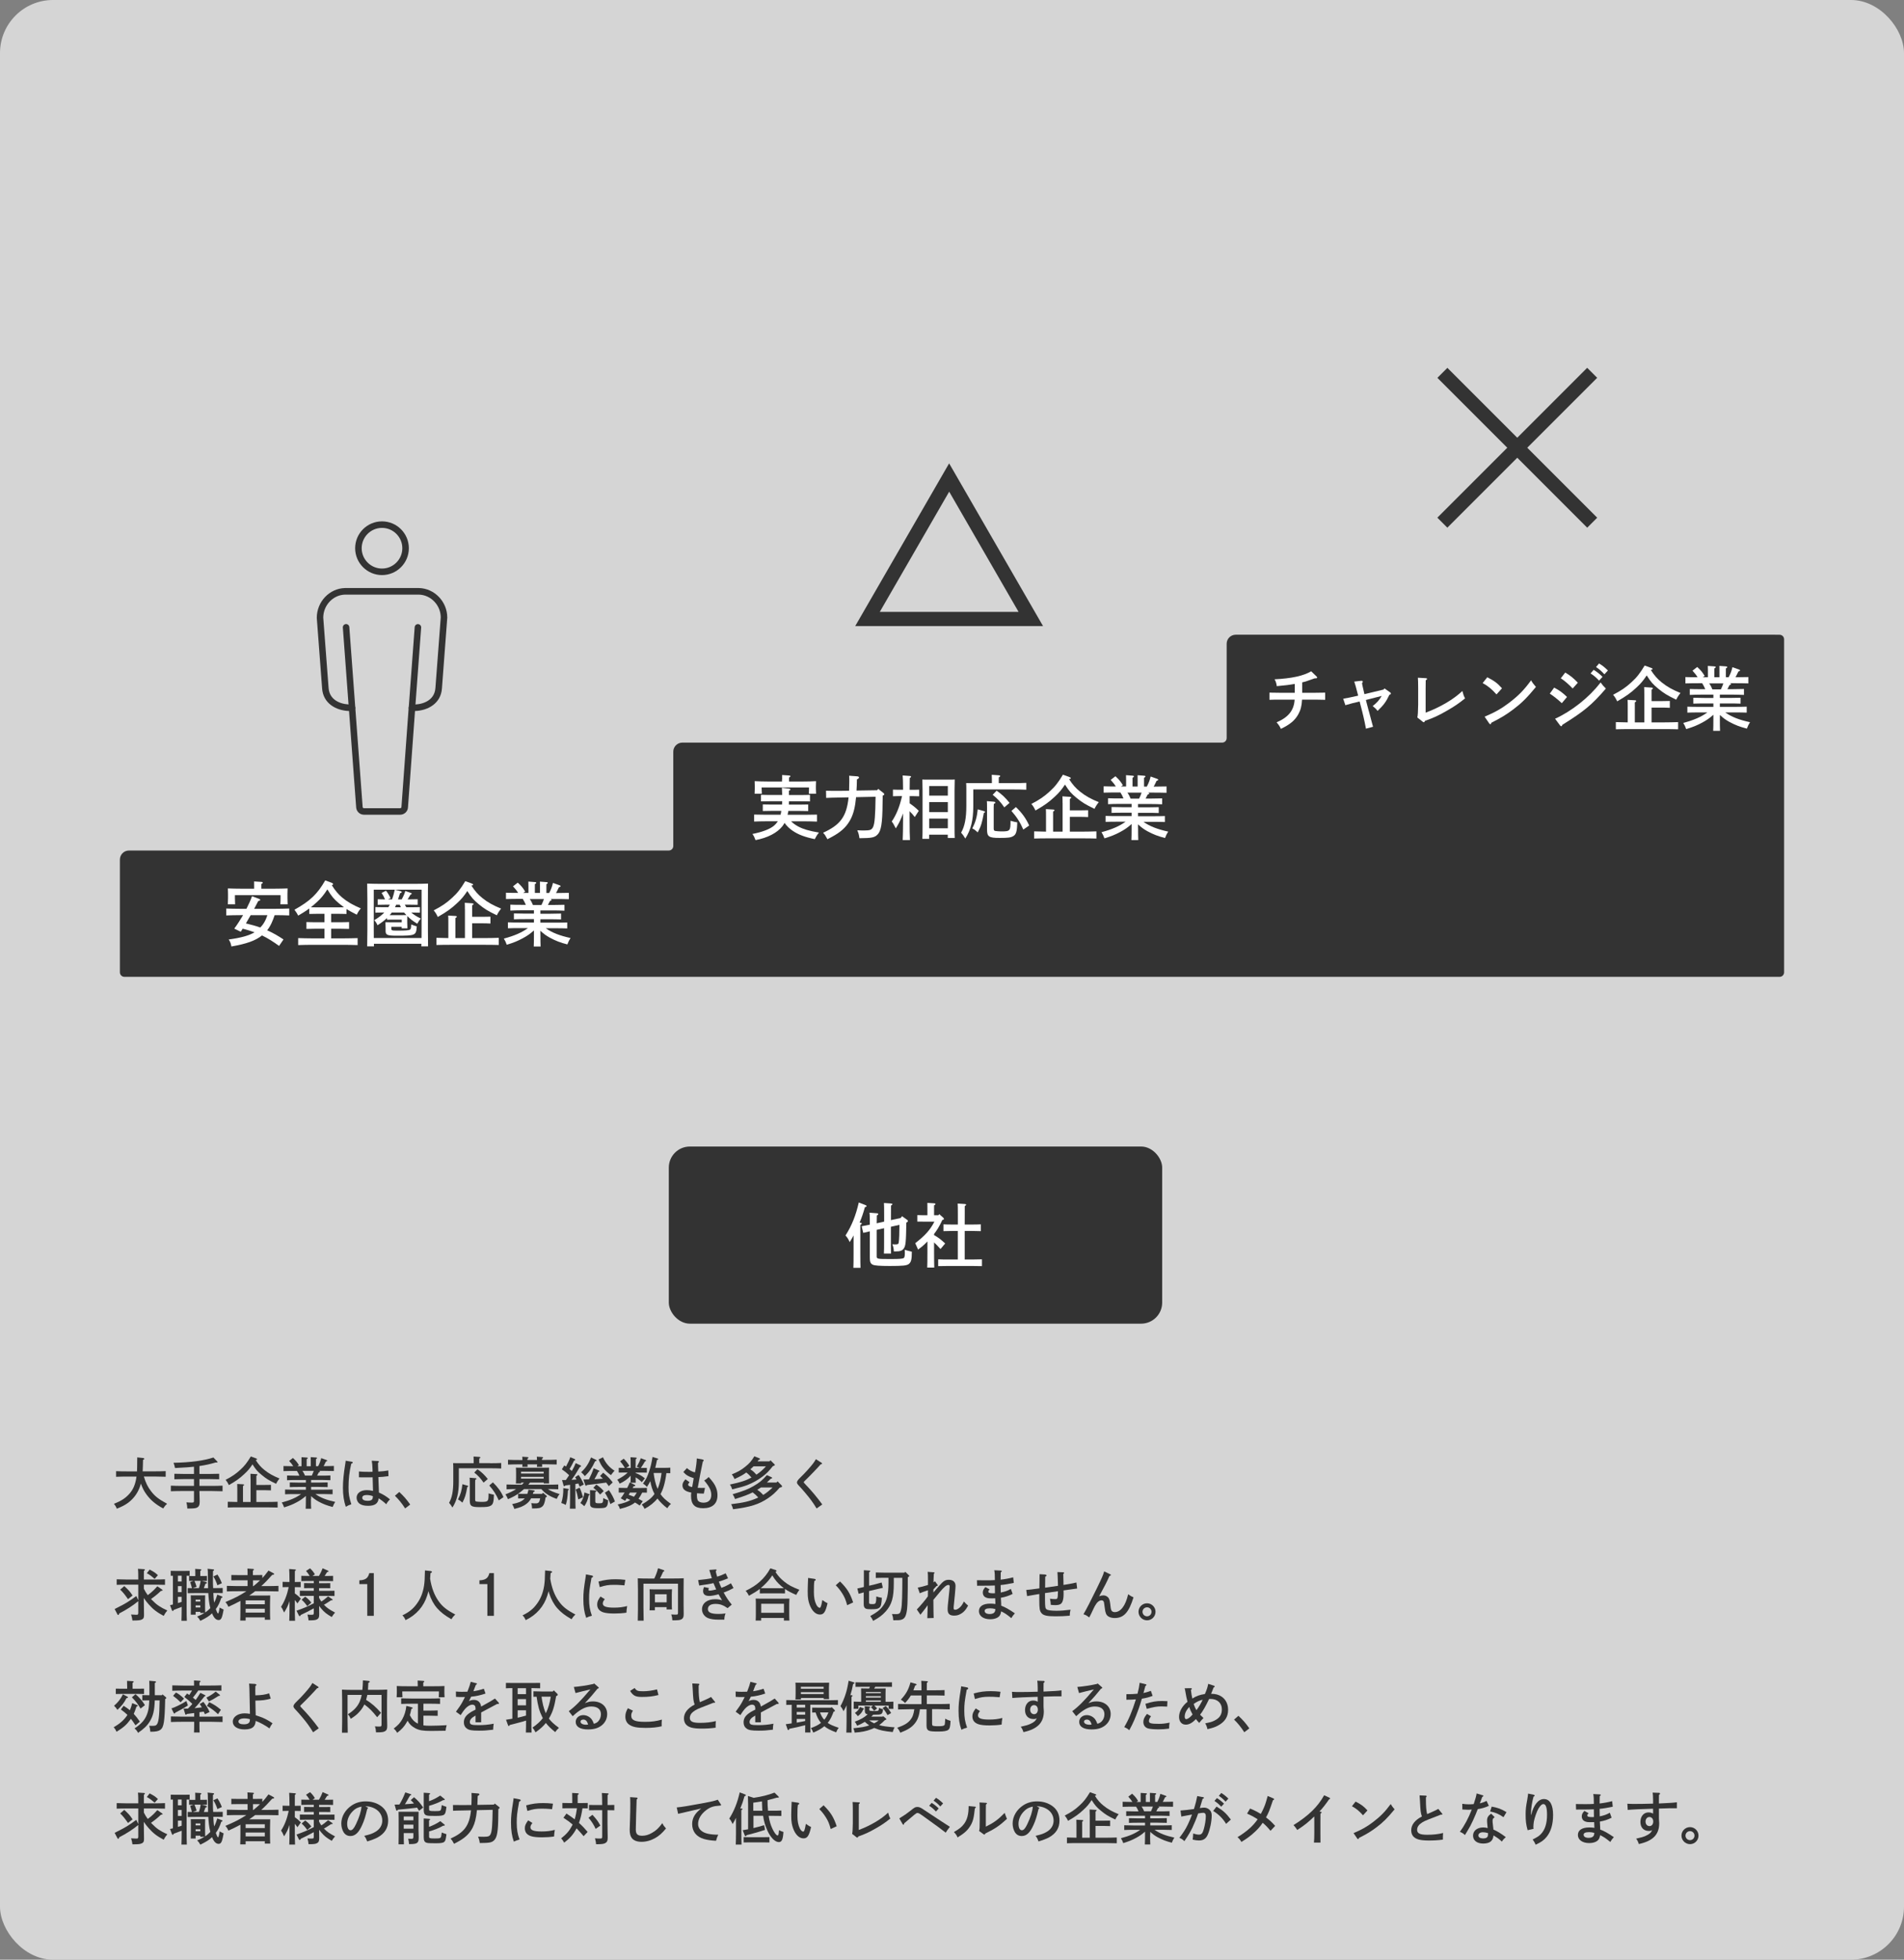 <?xml version="1.0" encoding="UTF-8"?>
<svg id="_レイヤー_2" data-name="レイヤー 2" xmlns="http://www.w3.org/2000/svg" viewBox="0 0 408.41 420.27">
  <rect x="0" y="0" width="408.41" height="420.27" fill="#808080" stroke="none"/>
  <defs>
    <style>
      .cls-1 {
        fill: #d5d5d5;
      }

      .cls-1, .cls-2, .cls-3 {
        stroke-width: 0px;
      }

      .cls-2 {
        fill: #333;
      }

      .cls-3 {
        fill: #fff;
      }
    </style>
  </defs>
  <g id="_レイヤー_1-2" data-name="レイヤー 1">
    <g>
      <rect class="cls-1" width="408.41" height="420.27" rx="11.38" ry="11.38"/>
      <g>
        <rect class="cls-2" x="143.46" y="245.88" width="105.83" height="37.99" rx="4.52" ry="4.52"/>
        <g>
          <path class="cls-3" d="m184.6,262.23c.15.01.25.08.25.15,0,.11-.09.18-.31.3v6.13c0,1.35.01,2.42.04,3.08h-1.53c.03-.67.04-1.69.04-3.08v-3.87c-.24.48-.46.85-.83,1.44-.34-.75-.5-.97-.9-1.42,1.35-2.13,2.2-4.25,2.85-7.08l1.44.56c.15.06.23.13.23.22,0,.11-.06.15-.36.24-.42,1.47-.63,2.08-1.14,3.31l.21.02Zm5.05-.27v-1.27c0-1.47-.01-2.28-.04-2.7l1.54.11c.17.01.27.07.27.15,0,.09-.09.18-.3.3-.01.74-.01.75-.01,2.15v.96l2.08-.45.3-.39,1.14.82c.06.04.12.14.12.23,0,.12,0,.15-.34.33-.06,4.24-.15,4.95-.53,5.52-.34.51-.76.66-1.86.66h-.29c-.04-.72-.09-.92-.32-1.53.29.01.42.03.56.03.46,0,.64-.04.73-.18.12-.18.2-1.2.21-2.88,0-.48,0-.66.02-1.14l-1.83.41v3.12c0,1.08,0,2.1.03,2.62h-1.53c.04-.61.04-1.38.04-2.62v-2.81l-1.58.35v5.61c0,.65.02.65,3.18.65,1.62,0,2.37-.06,2.6-.2.18-.11.25-.45.25-1.09q0-.11-.02-.69.36.13,1.52.41c0,1.68-.15,2.25-.66,2.64-.45.33-1.28.42-4.08.42-2.14,0-3.29-.09-3.66-.29-.46-.22-.61-.6-.61-1.46v-5.68c-.53.12-.77.18-1.41.33l-.34-1.42c.72-.13,1.3-.25,1.75-.34v-.24c0-1.44-.02-1.95-.08-2.33l1.67.13c.13,0,.22.08.22.17,0,.12-.09.2-.3.29-.01.46-.03.98-.03,1.59v.09l1.58-.35Z"/>
          <path class="cls-3" d="m197.96,261.98h-1.19s0-1.39,0-1.39c.33.01.87.03,1.19.03h.97v-1.27c0-.67,0-.86-.01-1.38l1.47.09c.17.01.27.08.27.15,0,.11-.09.18-.3.3v2.11h.93l.18-.24.88.78c.06.06.12.17.12.24,0,.12-.04.17-.34.24-.29.61-.58,1.21-.93,1.78-.25.42-.54.81-.84,1.22v.24c.9.51,1.37.86,2.38,1.79l-1,1.2c-.6-.66-.99-1.08-1.38-1.42v2.31c0,1.38.02,2.4.04,3.08h-1.51c.03-.67.04-1.7.04-3.08v-2.52c-.78.81-1.12,1.09-2.01,1.75-.04-.12-.09-.23-.12-.3-.08-.21-.24-.57-.48-1.08,2.11-1.64,3.18-2.81,4.11-4.62h-2.47Zm7.5,2.01h-1.29c-.5,0-1.35.03-1.8.04v-1.46c.45.03,1.22.04,1.8.04h1.29v-2.25c0-1.19-.01-1.82-.04-2.25l1.56.1c.17.01.25.06.25.15s-.08.17-.29.3v1.7s-.01,2.25-.01,2.25h1.65c.58,0,1.35-.01,1.8-.04v1.46c-.46-.01-1.3-.04-1.8-.04h-1.65v6.12h1.6c.6,0,1.58-.02,2.1-.04v1.46c-.55-.02-1.53-.03-2.1-.03h-5.21c-.63,0-1.47.01-2.08.03v-1.46c.57.03,1.43.04,2.08.04h2.13v-6.12Z"/>
        </g>
      </g>
      <g>
        <path class="cls-2" d="m30.86,316.66c.41,1.37.84,2.23,1.54,3.14.83,1.09,1.61,1.69,3.45,2.7-.37.32-.54.53-.85,1-1.64-.9-2.64-1.74-3.54-2.95-.55-.74-.92-1.45-1.24-2.39-.11.43-.24.8-.4,1.17-.52,1.2-1.34,2.23-2.42,3.01-.65.46-1.21.75-2.35,1.21-.17-.44-.28-.64-.61-1.04,1.56-.64,2.38-1.16,3.17-2,.94-.98,1.45-2.18,1.67-3.85h-1.99c-.66,0-1.74.02-2.39.05v-1.21c.61.04,1.7.05,2.39.05h2.1c.02-.53.04-1.31.05-3l1.24.13c.17.02.28.1.28.19,0,.08-.07.13-.28.2-.01.96-.05,1.78-.08,2.47h2.55c.76,0,1.77-.01,2.39-.05v1.21c-.64-.02-1.66-.05-2.39-.05h-2.28Z"/>
        <path class="cls-2" d="m42.78,319.76c.01.47.02,1.09.05,2.13v.18c0,.66-.13.98-.47,1.19-.37.22-.71.25-2.18.26-.02-.54-.06-.75-.19-1.33.5.04.77.05,1.13.05.44,0,.49-.05.49-.5v-1.98h-2.57c-.66,0-1.74.02-2.39.05v-1.2c.62.04,1.7.05,2.39.05h2.57v-1.46h-2.05c-.6,0-1.64.02-2.16.04v-1.18c.49.01,1.54.04,2.16.04h2.05v-1.55c-.91.11-1.62.14-4.07.28-.1-.5-.17-.74-.32-1.12,3.74-.08,6.48-.46,8.56-1.14l.78.82q.11.1.11.14c0,.08-.06.12-.17.12-.07,0-.16,0-.24-.01-1.15.34-2.22.58-3.48.76v1.7h2.08c.66,0,1.62-.02,2.15-.04v1.18c-.56-.02-1.51-.04-2.15-.04h-2.08v1.46h2.57c.75,0,1.77-.01,2.39-.05v1.2c-.64-.02-1.66-.05-2.39-.05h-2.57Z"/>
        <path class="cls-2" d="m54.9,312.75c.17.06.24.12.24.19,0,.1,0,.11-.29.18.61.95,1.14,1.55,1.9,2.15.89.72,1.85,1.25,3.2,1.8q-.43.52-.73,1.14c-1.55-.74-2.12-1.09-3.09-1.9-.9-.74-1.22-1.09-1.97-2.27-.59.9-1.03,1.42-1.79,2.11-.96.9-1.7,1.43-3.27,2.34-.28-.56-.4-.75-.71-1.13,1.39-.72,2.2-1.27,3.13-2.13.94-.85,1.47-1.54,2.28-2.88l1.1.4Zm-1.16,4.43c0-.55,0-.7-.02-1.12l1.28.08c.13.01.22.05.22.12s-.07.14-.23.24v1.96h1.7c.46,0,1.07-.01,1.43-.02v1.18c-.36-.02-1.03-.04-1.43-.04h-1.7v2.53h2.17c.76,0,1.78-.02,2.39-.05v1.24c-.64-.02-1.66-.04-2.39-.04h-5.91c-.66,0-1.74.01-2.39.04v-1.24c.52.02,1.37.04,2.04.05v-2.76c0-.55,0-.7-.02-1.1l1.26.07c.13.01.22.06.22.12,0,.07-.07.14-.24.24v3.43h1.63v-4.93Z"/>
        <path class="cls-2" d="m66.7,321.45c0,.91.01,1.68.04,2.11h-1.17c.02-.47.04-1.14.04-2.11v-.64c-.7.61-1.15.92-1.92,1.34-.91.49-1.54.74-2.75,1.12-.2-.54-.23-.6-.5-1.05,1.81-.48,3.07-1.03,4.14-1.8h-1.52c-.62,0-1.4.01-1.91.04v-1.02c.5.02,1.28.04,1.91.04h2.55v-.59h-1.54c-.61,0-1.4.01-1.91.04v-1.01c.5.01,1.29.04,1.91.04h1.54v-.56h-2.12c-.62,0-1.42.02-1.92.05v-1.02c.5.02,1.29.04,1.92.04h.73c-.14-.36-.32-.7-.53-1.02h-.49c-.66,0-1.74.01-2.39.04v-1.09c.54.02,1.42.04,2.09.04-.24-.4-.42-.62-.88-1.13l.82-.64c.67.64.84.83,1.28,1.55l-.34.22h.89v-1.94s1.12.08,1.12.08c.14.01.23.05.23.12s-.07.14-.24.24v1.5h.88v-1.18c0-.32,0-.59-.01-.77l1.14.08c.13.01.22.05.22.12s-.07.14-.24.24v1.5h.48c.37-.74.49-1.09.65-1.73l1.16.42c.07.02.13.08.13.13,0,.08-.04.11-.28.19q-.07.14-.36.73c-.04.07-.08.16-.14.25.73,0,1.64-.01,2.21-.04v1.09c-.64-.02-1.66-.04-2.39-.04h-.78c.16.05.19.11.19.16,0,.07-.06.11-.26.17q-.08.16-.36.7h.94c.55,0,1.39-.01,1.91-.04v1.02c-.52-.02-1.35-.05-1.91-.05h-2.23v.56h1.63c.55,0,1.4-.02,1.92-.04v1.01c-.52-.02-1.37-.04-1.92-.04h-1.63v.59h2.7c.55,0,1.39-.01,1.91-.04v1.02c-.52-.02-1.35-.04-1.91-.04h-1.78c1.1.78,2.34,1.26,4.25,1.68-.28.44-.34.58-.54,1.09-1.2-.3-2.03-.62-3.03-1.16-.64-.36-1-.61-1.6-1.17v.6Zm.18-5c.16-.34.31-.67.42-1.02h-2.43c.23.31.41.66.55,1.02h1.46Z"/>
        <path class="cls-2" d="m75.46,313.48c.12.02.2.08.2.17,0,.12-.1.19-.32.26-.41,1.81-.58,3.26-.58,5.08,0,1.43.12,2.1.6,3.61-.58.2-.7.26-1.19.54-.42-1.24-.61-2.54-.61-4.1,0-1.44.16-2.99.5-5.11.06-.38.07-.43.08-.67l1.31.22Zm5.62-.16c.11,0,.19.07.19.16s0,.08-.19.25c0,.23.01.85.06,1.86,1.08-.07,1.32-.1,2.15-.24l.04,1.22c-1.08.14-1.42.18-2.17.2.06,1.83.1,2.82.11,2.97,0,.16,0,.19.01.34,1.03.48,1.52.78,2.36,1.46-.43.47-.59.67-.78,1.06-.55-.52-1.08-.92-1.64-1.27-.11,1.1-.8,1.6-2.25,1.6-.88,0-1.46-.16-1.9-.49-.35-.29-.58-.77-.58-1.24,0-.98.88-1.63,2.19-1.63.41,0,.79.05,1.33.16q-.01-.74-.08-2.91c-.65.01-.82.01-1.01.01-.62,0-1.55,0-1.93-.01v-1.25c.72.06,1.25.08,2.16.08.3,0,.37,0,.76-.01v-.49c-.04-.92-.07-1.39-.17-1.89l1.34.07Zm-2.42,7.3c-.61,0-.96.2-.96.58,0,.43.42.66,1.19.66.61,0,.94-.17,1.04-.53.02-.11.07-.46.05-.47-.47-.17-.88-.24-1.32-.24Z"/>
        <path class="cls-2" d="m85.64,319.96c1.01.95,1.54,1.56,2.35,2.7l-1.09.83c-.67-1.05-1.42-1.98-2.19-2.71l.94-.82Z"/>
        <path class="cls-2" d="m105.11,313.8c.74,0,1.78-.01,2.4-.05v1.18c-.62-.04-1.7-.05-2.4-.05h-6.69v2.89c0,2.4-.41,4.03-1.37,5.53-.34-.54-.38-.62-.72-1.01.62-1.09.9-2.48.9-4.61v-2.84c0-.37-.01-.83-.04-1.06.41.01.8.01,1.32.01h3.09v-.65c0-.34-.01-.6-.02-.78l1.24.08c.14.01.22.05.22.12,0,.08-.06.16-.24.24v.98h2.31Zm-4.8,4.81c.07.02.12.07.12.13,0,.07-.04.11-.2.16-.32,1.75-.47,2.22-1.04,3.35-.49-.43-.55-.48-.95-.68.56-1.08.8-1.94.95-3.27l1.13.32Zm1.69-1.61c.11,0,.19.07.19.14,0,.08-.07.14-.25.22-.01.16-.02.32-.02.52v3.72c0,.29.06.37.28.42.14.02.7.07.96.07,1.58,0,1.64-.06,1.64-1.82.59.17.79.22,1.15.28-.04,1.56-.19,2.09-.7,2.36-.42.24-.85.3-2.35.3-1.81,0-2.13-.22-2.13-1.42v-3.79c0-.64-.01-.92-.04-1.1l1.27.11Zm.41-1.91c.89.61,1.46,1.15,2.22,2.09l-.9.78c-.68-.98-1.14-1.46-2-2.16l.68-.71Zm3.31,2.81c1.04,1,1.74,1.96,2.28,3.17l-1.01.7c-.53-1.22-1.13-2.17-2.04-3.2l.77-.66Z"/>
        <path class="cls-2" d="m112.42,319.33c-.28.25-.58.49-.92.76-.8.6-1.43.94-2.54,1.42-.19-.47-.31-.68-.55-1.03.92-.36,1.67-.72,2.31-1.14-.68,0-1.38.01-2.06.05v-1.03c.62.02,1.7.05,2.39.05h.88c.16-.14.31-.3.46-.46h-.59v.2h-1.14c.02-.29.04-.68.04-1.27v-1.06c0-.38-.01-.85-.04-1.07.44.02.78.02,1.4.02h4.39c.54,0,.91,0,1.32-.02-.01.22-.02.68-.02,1.07v1.06c0,.56.01.96.02,1.25h-1.13v-.18h-2.95c-.13.16-.25.31-.37.46h4.04c.75,0,1.77-.02,2.39-.05v1.03c-.74-.04-1.49-.04-2.23-.05.58.4,1.32.71,2.52,1.08-.26.3-.43.59-.62,1.03-.88-.31-1.45-.59-2.1-1.02-.43-.29-.75-.58-1.2-1.09h-3.68Zm3.86-5.29c.01.2.01.41.02.53h-1.13c.01-.13.02-.34.04-.53h-2.06c.01.2.01.42.02.53h-1.13c.01-.13.02-.34.02-.53h-.7c-.66,0-1.74.02-2.39.05v-1.03c.61.04,1.7.05,2.39.05h.71c-.01-.31-.04-.58-.05-.71l1.14.08c.13.01.2.05.2.12s-.06.14-.23.24v.26h2.06c-.01-.31-.02-.58-.04-.71l1.13.08c.13.01.22.05.22.12s-.07.14-.24.24v.26h.75c.76,0,1.79-.01,2.4-.05v1.03c-.65-.02-1.67-.05-2.4-.05h-.75Zm.74,7.09c-.14,1.1-.36,1.67-.72,1.97-.4.32-.77.4-2.03.4h-.14c-.01-.4-.06-.67-.17-1.14.36.04.71.05.95.05.58,0,.8-.19.96-1.08h-1.96c-.26.52-.56.86-1.01,1.2-.65.49-1.28.75-2.57,1.07-.17-.48-.24-.65-.48-1.03,1.43-.31,2-.55,2.51-1.03.07-.07.14-.13.2-.2h-.23c-.35,0-.85.01-1.19.02v-1c.34.01.84.02,1.19.02h.78c.1-.26.18-.56.24-.91l1.09.14c.17.02.24.07.24.17s-.07.14-.26.2c-.05.14-.08.28-.13.4h1.98l.2-.25.73.62c.07.06.11.11.11.17,0,.07-.06.12-.2.18l-.1.04Zm-.4-5.12v-.4h-4.85v.4h4.85Zm-4.85,1.09h4.85v-.38h-4.85v.38Z"/>
        <path class="cls-2" d="m121.87,319.3c.1.01.14.06.14.13,0,.05-.01.07-.07.12l-.11.08c-.06,1.28-.2,2.28-.47,3.11-.41-.22-.58-.29-.96-.41.32-1.03.44-1.91.43-3.2l1.03.17Zm-1.33-1.89c.3,0,.58-.01.84-.01.23-.35.47-.7.7-1.03-.5-.49-.92-.82-1.56-1.26l.52-.84c.13.08.25.17.37.24.44-.82.76-1.49.91-2l.96.4c.06.02.11.11.11.16,0,.07-.08.13-.25.17-.34.71-.65,1.29-.97,1.82.17.13.34.25.49.4.36-.61.62-1.15.83-1.68l1.02.48c.07.04.13.11.13.17,0,.08-.08.13-.26.18-.91,1.54-1.21,2-1.79,2.75.35-.01.71-.04,1.07-.07-.1-.18-.19-.33-.3-.5l.76-.48c.52.77.79,1.27,1.12,2.05l-.91.47c-.1-.26-.19-.48-.26-.68l-.65.11v2.83c0,1.1.01,1.93.04,2.46h-1.22c.02-.53.04-1.36.04-2.46v-2.66c-.35.05-.7.1-1.02.14-.1.12-.16.17-.22.17s-.13-.07-.16-.17l-.31-1.13Zm3.78,1.63c.31.65.38.83.74,2.06l-1.02.46c-.18-.98-.34-1.57-.56-2.11l.84-.41Zm2.04,1.38c.07.02.11.07.11.12,0,.08-.04.11-.19.16-.2.97-.5,1.7-.95,2.31q-.42-.4-.84-.68c.43-.54.77-1.4.88-2.27l1,.36Zm1.38-7.4c.17.07.22.12.22.2s-.07.12-.31.16c-.66,1.43-1.25,2.28-2.2,3.19-.25-.34-.43-.53-.79-.84.98-.91,1.59-1.83,2.12-3.17l.96.46Zm.73,2.36c.06.02.11.07.11.11,0,.08-.07.13-.24.17-.26.56-.37.77-.84,1.58.6-.04,1.21-.07,1.82-.13-.17-.18-.35-.35-.59-.58l.65-.7c.9.73,1.38,1.22,2.05,2.09l-.84.79c-.23-.3-.41-.55-.56-.76-.9.14-2.59.35-4.11.52-.11.13-.16.17-.22.17-.07,0-.12-.06-.16-.17l-.4-1.18c.41,0,.79-.01,1.18-.02.43-.84.77-1.63,1.02-2.4l1.13.5Zm-.79,6.51c0,.43.11.5.83.5.8,0,.85-.06.88-1.12.25.14.65.32,1.06.47-.05.84-.16,1.21-.44,1.45-.24.19-.65.25-1.66.25-1.42,0-1.78-.19-1.78-.95v-2.15c0-.34,0-.6-.01-.77l1.13.07c.14.01.23.06.23.13s-.07.13-.23.24v1.86Zm.24-3.51c.68.46,1.13.86,1.58,1.39l-.77.74c-.73-.84-1-1.09-1.46-1.44l.65-.7Zm1.42-5.85c.61,1.3,1.33,2.13,2.48,2.88q-.31.31-.77.94c-.65-.46-1.12-.89-1.61-1.5-.42-.52-.65-.92-1.04-1.86l.94-.46Zm1.27,7.04c.55.77,1.03,1.67,1.29,2.44l-.98.55c-.24-.78-.7-1.7-1.17-2.44l.86-.55Z"/>
        <path class="cls-2" d="m135.24,317.97c.02-.37.04-.86.04-1.5-.66.73-1.32,1.21-2.36,1.71-.16-.34-.31-.6-.52-.85,1.09-.59,1.66-.96,2.24-1.54h-.72c-.35,0-.85.01-1.2.02v-1.02c.31.01.85.01,1.2.01h.1c-.26-.47-.66-1.02-1-1.42l.77-.55c.48.47.82.89,1.21,1.54l-.67.43h.95v-.49c0-.95-.01-1.45-.04-1.8l1.14.08c.13.01.2.05.2.12s-.06.13-.23.24c-.01.34-.01.74-.01,1.36v.49h.84l-.59-.25c.44-.79.64-1.2.86-1.82l.98.37c.12.04.16.07.16.13s-.02.07-.07.1c-.05.02-.12.05-.16.06-.42.71-.44.74-.9,1.42h.1c.35,0,.89,0,1.19-.01v1.02c-.34-.01-.84-.02-1.19-.02h-1.22v.1c.88.35,1.34.61,1.99,1.14l-.66.82c-.36-.37-.71-.65-1.33-1.04.01.49.01.89.02,1.16h-1.13Zm-1.14,3.89l-.95-.54c.24-.3.54-.74.83-1.24h-.06c-.35,0-.85.01-1.2.02v-1.02c.35.01.85.02,1.2.02h.61c.23-.43.42-.85.55-1.19l1.06.52c.08.04.13.1.13.16,0,.1-.11.14-.37.16-.07.12-.13.24-.2.36h1.87c.35,0,.85-.01,1.19-.02v1.02c-.28-.01-.67-.02-1-.02-.24.47-.49.92-.8,1.34.3.16.6.32.91.5l-.65.94c-.35-.24-.68-.46-1.01-.65-.76.62-1.74,1.01-3.25,1.38-.14-.47-.18-.55-.47-.96,1.25-.26,2.09-.54,2.72-.96-.26-.13-.53-.25-.79-.36l-.32.54Zm1.03-1.77c-.08.16-.18.31-.28.48.38.12.76.26,1.13.42.24-.28.43-.59.61-.9h-1.46Zm8.65-4.15c-.22-.01-.53-.02-.84-.02-.11.9-.28,1.8-.52,2.67-.18.64-.42,1.26-.74,1.83.49.73,1.06,1.25,2.24,2.11-.37.31-.5.47-.79.92-.79-.59-1.57-1.36-2.11-2.08-.7.88-1.64,1.62-2.76,2.21-.23-.46-.25-.5-.6-.92,1.43-.84,2.12-1.42,2.73-2.27-.46-.85-.74-1.8-.9-2.75-.2.41-.44.82-.72,1.24-.3-.33-.42-.43-.85-.72.66-.9.95-1.49,1.32-2.63.34-1.01.5-1.74.73-3.08l1.02.32c.17.05.2.07.2.13,0,.08-.06.13-.26.19-.13.64-.25,1.2-.38,1.7h1.8c.46,0,1.07-.01,1.43-.04v1.16Zm-3.55-.04l-.02.08c.16,1.14.38,2.27.84,3.32.49-1.07.7-2.25.85-3.41h-1.67Z"/>
        <path class="cls-2" d="m150.76,313.03c.13.04.2.1.2.18s-.05.13-.2.22c-.29,1.36-.43,2.06-.56,2.75q-.31,1.75-.42,2.28t-.12.62h.23c.35.01.58.02.6.02q.18,0,.73-.01l-.25,1.22c-.62-.01-.78-.01-1.46-.07-.01.19-.02.3-.02.48,0,.41.05.71.14.95.16.37.62.59,1.26.59,1.08,0,1.68-.6,1.68-1.65,0-.98-.4-1.79-1.52-3.11.36-.2.64-.42.97-.74.95,1.07,1.29,1.57,1.56,2.25.22.53.32,1.07.32,1.66,0,1.81-1.08,2.78-3.09,2.78-1.79,0-2.58-.82-2.58-2.64,0-.17.01-.41.05-.72-1.31-.22-1.89-.71-1.89-1.57,0-.41.18-.76.64-1.27l.88.62c-.23.25-.3.38-.3.54,0,.23.34.42.86.5.08-.44.28-1.51.33-1.91-1.08-.32-1.64-.65-2.22-1.32l.77-.84c.37.4,1.18.83,1.73.92.23-1.15.38-2.35.38-2.99l1.32.25Z"/>
        <path class="cls-2" d="m165.79,314.41c-.89,1.12-1.39,1.62-2.28,2.29-1,.74-2.06,1.33-3.2,1.78-.82.3-1.55.52-3.25.92-.18-.53-.24-.67-.49-1.03,2.31-.49,3.37-.83,4.63-1.5-.34-.4-.7-.76-1.12-1.08-.7.52-1.28.83-2.52,1.4-.19-.44-.37-.74-.58-1,1.33-.55,1.99-.92,2.89-1.65.88-.7,1.31-1.19,1.94-2.23l1.04.42c.13.05.17.1.17.16,0,.1-.05.12-.32.22-.07.1-.13.19-.2.29h2.55l.22-.23.83.83c.08.08.1.11.1.16,0,.08-.05.13-.19.18l-.22.08Zm1.46,4.62c-.98,1.12-1.55,1.62-2.52,2.28-1.93,1.31-3.77,1.88-7.48,2.36-.11-.42-.22-.71-.41-1.09,2.63-.31,3.98-.62,5.55-1.31.08-.04.18-.07.26-.12-.37-.41-.76-.78-1.2-1.1-.93.48-1.87.83-3.78,1.43-.16-.43-.3-.71-.52-1.03,2.4-.71,3.29-1.06,4.47-1.74,1.25-.71,1.99-1.33,2.88-2.36l.95.43c.16.07.17.1.17.17,0,.08-.04.12-.32.2-.3.3-.56.56-.8.79h2.06l.23-.26.84.85c.08.1.12.16.12.24,0,.11-.07.16-.26.2l-.24.06Zm-5.6-4.57c-.23.23-.46.44-.7.65.29.18.55.37.8.61.18.17.35.35.5.53.77-.5,1.44-1.1,2.05-1.79h-2.66Zm1.58,4.54c-.26.18-.53.35-.8.5.54.34.86.64,1.28,1.1.74-.44,1.39-1.01,2.02-1.61h-2.5Z"/>
        <path class="cls-2" d="m176.2,313.68c.08.05.13.13.13.19,0,.1-.08.14-.31.18-.54.64-2.27,2.45-3.15,3.29-.38.36-.46.44-.46.53,0,.07.06.17.22.32,1.5,1.56,2.54,2.81,3.75,4.45l-1.22.86c-.3-.5-.73-1.18-1.13-1.71-.48-.68-1.93-2.41-2.59-3.09-.38-.4-.49-.58-.49-.79,0-.26.23-.58.85-1.17.83-.79,2.08-2.18,2.62-2.9.25-.34.38-.54.59-.91l1.2.77Z"/>
        <path class="cls-2" d="m30.85,340.7c.24.49.52.96.84,1.39.46-.34.89-.68,1.29-1.08.26-.26.52-.54.77-.82l1.03.71c.06.04.1.11.1.17q0,.08-.37.12c-.68.65-1.37,1.21-2.12,1.73l.25.25c.98,1.01,1.7,1.49,3.25,2.21-.34.4-.48.61-.78,1.16-1.49-.8-2.24-1.38-3.2-2.46-.43-.49-.77-.91-1.06-1.38v.53c0,.61.01,1.4.04,3.05v.11c0,.52-.1.74-.42.9-.37.19-.68.23-2.06.24-.08-.54-.14-.82-.29-1.29.52.04.82.06,1.08.06.41,0,.46-.06.46-.5v-2.42c-1.13.94-2.6,1.88-4.09,2.64-.04.23-.1.32-.2.32-.07,0-.14-.05-.18-.12l-.6-1.15.54-.28c1.81-.9,2.47-1.31,4.11-2.51l.42.91v-3.35h-2.48c-.59,0-1.63.01-2.15.04v-1.19c.49.02,1.54.05,2.15.05h2.48c-.01-.38-.01-.76-.01-1.14-.01-.38-.01-.78-.06-1.16l1.33.08c.1.01.17.06.17.12,0,.07-.06.13-.22.24-.02.62-.01,1.24-.01,1.86h2.38c.66,0,1.62-.02,2.15-.05v1.19c-.55-.02-1.51-.04-2.15-.04h-2.38v.86Zm-4.2-.56c.96.88,1.19,1.13,1.79,2.03l-.98.78c-.78-1.1-1.12-1.52-1.68-2.04l.88-.77Zm5.46-3.53c1.02.55,1.17.66,1.76,1.2l-.7.8c-.78-.68-1.14-.95-1.68-1.22l.61-.78Z"/>
        <path class="cls-2" d="m40.03,344.77c0,1.22.01,2.21.05,2.81h-1.16c.02-.66.05-1.59.05-2.81v-.16c-.24.1-.42.16-.58.22q-.75.28-1.13.43c-.08.18-.13.23-.2.23-.06,0-.14-.06-.17-.13l-.42-1.12c.23-.05.43-.1.62-.14v-6.17c-.17,0-.34.01-.47.01v-1.06c.35.01.85.02,1.2.02h1.66c.35,0,.86-.01,1.2-.02v1.06c-.18-.01-.42-.01-.65-.01v6.84Zm-1.87-6.85v1.24h.8v-1.24h-.8Zm0,2.24v1.28h.8v-1.28h-.8Zm0,2.29v1.34c.26-.07.54-.17.8-.25v-1.09h-.8Zm7.6-.83c.01.34.02.65.05.94.02.4.07.77.13,1.13.26-.48.47-1.02.67-1.71l.95.37c.12.05.16.08.16.16,0,.08-.02.1-.26.18-.31.98-.67,1.73-1.17,2.39.07.19.14.37.22.56.1.25.19.38.25.38.12,0,.26-.52.35-1.27.22.12.46.25.86.43-.17.89-.23,1.16-.35,1.55-.16.48-.37.7-.7.7-.59,0-1.03-.44-1.44-1.44-.6.59-1.27,1.01-2.51,1.61-.23-.42-.38-.61-.68-.92.66-.26,1.15-.5,1.57-.77h-.89v-.24h-1.01v.61h-1.04c.01-.29.02-.68.02-1.28v-1.81c0-.38-.01-.84-.02-1.06.26.01.5.01.86.01h1.37c.36,0,.6,0,.86-.01-.01.22-.02.67-.02,1.06v1.48c0,.5.01.88.02,1.15.34-.23.64-.48.94-.79.06-.06.11-.11.16-.17-.28-1.05-.36-2.13-.43-3.21h-2.75c-.5,0-1.17.01-1.67.02v-1.09c.25.01.58.01.91.01-.12-.49-.23-.85-.38-1.31l.72-.24h-.95s0-1.06,0-1.06c.18.01.49.02.72.02h.61v-.77c0-.34-.01-.6-.02-.77l1.1.07c.14.01.22.06.22.12,0,.07-.06.14-.23.25v1.09h.71c.23,0,.54-.01.72-.02v1.07h-.72s-.41-.01-.41-.01l.9.23c.12.04.22.12.22.2,0,.1-.05.12-.31.18-.13.36-.25.68-.35.95h.91c-.02-.78-.04-1.67-.04-2.69,0-.8-.02-1.26-.07-1.47l1.21.13c.13.01.19.06.19.13,0,.08-.07.16-.24.24-.01.4-.01.68-.01,2.07,0,.36.01.95.05,1.58h.38c.48,0,1.26-.01,1.67-.02v1.09c-.44-.01-1.21-.02-1.67-.02h-.34Zm-3.09-1.04c.17-.5.3-1.03.38-1.56h-1.34c.18.42.34.83.46,1.27l-.8.29h1.31Zm.3,2.47h-1.01v.41h1.01v-.41Zm0,1.25h-1.01v.43h1.01v-.43Zm3.67-6.63c.46.71.72,1.25.95,1.86l-.96.44c-.2-.66-.52-1.34-.86-1.89l.88-.41Z"/>
        <path class="cls-2" d="m56.27,338.43c.41-.42.72-.82,1.32-1.61l1.03.55c.14.07.18.12.18.19,0,.12-.1.16-.42.19-.79.9-1.55,1.69-2.34,2.4h1.29c.76,0,1.79-.02,2.4-.05v1.19c-.65-.02-1.67-.04-2.4-.04h-2.6c-.41.32-.84.64-1.28.92h3.49c.42,0,.71,0,1.02-.01q-.01.38-.04,1.91v1.19c0,.96.01,1.66.04,2.11h-1.16v-.5h-4.11v.67h-1.16c.02-.49.04-1.13.04-2.11v-2.11c-.79.43-1.64.85-2.58,1.27-.19-.44-.32-.65-.64-1.02,1.87-.78,3.21-1.46,4.5-2.32h-1.8c-.66,0-1.74.01-2.39.04v-1.19c.61.02,1.7.05,2.39.05h2.06v-1.25h-2.05c-.4,0-1.07.01-1.44.02v-1.15c.36.01.98.02,1.44.02h2.05c0-.7-.01-1.1-.04-1.4l1.21.08c.13.01.2.06.2.12,0,.07-.06.14-.23.24v.96h.58c.46,0,1.08-.01,1.44-.02v.65Zm.53,5.61v-.82h-4.11v.82h4.11Zm-4.11,1.79h4.11v-.83h-4.11v.83Zm1.67-5.67c.49-.4.97-.8,1.42-1.24-.31,0-.62-.01-.93-.01h-.58v1.25h.1Z"/>
        <path class="cls-2" d="m63.23,341.71c.49.34.86.65,1.31,1.12l-.74,1.03c-.17-.24-.36-.5-.56-.73v.95c0,1.57.01,2.73.05,3.5h-1.24c.04-.78.05-1.95.05-3.5v-.71c-.32.98-.62,1.58-1.16,2.45-.32-.73-.43-.94-.65-1.24.76-1.17,1.28-2.52,1.64-4.22h-.36c-.31,0-.7.01-.95.02v-1.14c.26.01.7.02.95.02h.53c-.01-1.52-.04-2.46-.07-2.78l1.26.1c.11,0,.18.05.18.12,0,.06-.06.13-.22.23-.01.37-.01.42-.01,2.34h.3c.26,0,.7-.01.96-.02v1.14c-.25-.01-.64-.02-.96-.02h-.3v1.36Zm5.23.97c.13.28.29.54.47.79.44-.28.64-.44,1.45-1.12l.9.61s.08.08.08.12c0,.07-.07.11-.22.11h-.11q-.24.14-.9.58c-.2.13-.38.24-.64.37l.05.06c.59.62,1.08.96,2.33,1.63-.3.34-.47.56-.7.95-1.08-.61-1.62-1.04-2.25-1.79-.18-.2-.32-.4-.47-.59.01.47.01,1.07.02,1.69v.12c0,.59-.1.85-.4,1.03-.35.22-.73.26-1.89.26-.02-.35-.08-.71-.23-1.24.4.04.59.04.88.04.42,0,.48-.05.48-.47v-.91c-.95.52-2.01,1.07-2.79,1.42-.07.18-.14.26-.22.26-.06,0-.14-.06-.18-.13l-.52-1.04c1.52-.53,2.21-.82,3.71-1.59v-1.59h-1.79c-.36,0-.86,0-1.2.02v-1.13c.34.02.84.02,1.2.02h1.79v-.58h-.88c-.36,0-.86.01-1.2.02v-1.09c.34.02.84.02,1.2.02h.88v-.47h-1.48c-.35,0-.85,0-1.2.02v-1.13c.35.01.85.02,1.2.02h.59c-.29-.47-.52-.79-.77-1.07l.86-.56c.53.53.71.75,1.03,1.29l-.5.34h1.38c.31-.52.53-.98.79-1.64l1.16.52c.06.02.11.08.11.14,0,.08-.1.13-.32.16-.25.41-.4.65-.52.83h.61c.35,0,.86-.01,1.2-.02v1.13c-.34-.02-.85-.02-1.2-.02h-1.81v.47h1.2c.35,0,.85,0,1.2-.02v1.09c-.35-.01-.85-.02-1.2-.02h-1.2v.58h2.11c.35,0,.85,0,1.2-.02v1.13c-.35-.02-.85-.02-1.2-.02h-2.11v.43Zm-2.99-.26c.55.4.83.67,1.31,1.28l-.88.75c-.41-.6-.74-.97-1.21-1.38l.78-.66Z"/>
        <path class="cls-2" d="m77.08,338.91c1.28-.04,1.87-.46,2.13-1.54h.97v9.16h-1.4v-6.81h-1.7v-.82Z"/>
        <path class="cls-2" d="m92.36,336.93c.18.02.3.1.3.18s-.01.1-.32.26c-.04.46-.06.84-.08,1.2.32,1.98.92,3.55,1.83,4.83.82,1.15,1.7,1.86,3.56,2.84-.42.41-.56.59-.82,1.02-1.45-.84-2.25-1.46-3.06-2.36-.73-.83-1.33-1.93-1.73-3.17-.05-.17-.1-.32-.14-.49-.07.29-.16.58-.26.91-.74,2.36-2.35,4.2-4.65,5.3-.24-.53-.37-.73-.68-1.02,1.5-.73,2.39-1.46,3.21-2.65.73-1.03,1.19-2.22,1.43-3.68.12-.82.17-1.46.2-3.31l1.21.13Z"/>
        <path class="cls-2" d="m102.84,338.91c1.28-.04,1.87-.46,2.13-1.54h.97v9.16h-1.4v-6.81h-1.7v-.82Z"/>
        <path class="cls-2" d="m118.13,336.93c.18.02.3.1.3.18s-.01.1-.32.26c-.04.46-.06.84-.08,1.2.32,1.98.92,3.55,1.83,4.83.82,1.15,1.7,1.86,3.56,2.84-.42.41-.56.59-.82,1.02-1.45-.84-2.25-1.46-3.06-2.36-.73-.83-1.33-1.93-1.73-3.17-.05-.17-.1-.32-.14-.49-.07.29-.16.58-.26.91-.74,2.36-2.35,4.2-4.65,5.3-.24-.53-.37-.73-.68-1.02,1.5-.73,2.39-1.46,3.21-2.65.73-1.03,1.19-2.22,1.43-3.68.12-.82.17-1.46.2-3.31l1.21.13Z"/>
        <path class="cls-2" d="m126.98,337.88c.13.04.22.11.22.2,0,.13-.08.2-.32.29-.46,2.53-.52,3.12-.52,4.53s.16,2.39.6,3.59c-.52.16-.82.26-1.22.46-.42-1.15-.61-2.42-.61-4.04,0-1.29.08-2.16.47-4.59.05-.29.07-.42.08-.68l1.31.25Zm2.75,5.06c-.34.44-.43.67-.43.94,0,.62.71.89,2.39.89,1.12,0,1.89-.1,2.84-.34-.1.58-.14.97-.16,1.42-.78.12-1.7.18-2.6.18-1.03,0-1.85-.08-2.38-.26-.86-.29-1.29-.85-1.29-1.69,0-.56.17-.96.71-1.69l.92.56Zm-1.36-3.77c1.42-.37,2.35-.49,3.68-.49.74,0,1.28.04,2.08.13l-.19,1.18c-.22-.01-.38-.02-.49-.04-.74-.06-1.09-.07-1.75-.07-1.18,0-1.8.1-3.06.49l-.26-1.2Z"/>
        <path class="cls-2" d="m140.36,338.5c.34-.71.61-1.43.79-2.18l1.19.4c.1.02.16.08.16.16s0,.07-.23.16c-.1.2-.18.38-.23.48-.24.52-.25.55-.49,1h2.73c.8,0,1.75-.01,2.37-.05q-.01.37-.02,2.34v3.33c0,.32.01,1.2.02,1.85v.18c0,.59-.11.85-.4,1.06-.35.22-.68.26-2.03.26-.02-.48-.08-.82-.23-1.26.4.02.56.04.82.04.59,0,.62-.02.62-.49v-6.15h-7.41v5.11q.01,2.32.04,2.82h-1.26c.01-.47.04-1.58.04-2.34v-4.4q-.01-1.97-.04-2.34c.63.04,1.57.05,2.39.05h1.16Zm.12,6.84h-1.15c.02-.28.04-.67.04-1.27v-2.18c0-.37-.01-.84-.04-1.06.26.01.52.02.86.02h3.09c.35,0,.6-.01.86-.02-.02.22-.04.68-.04,1.06v2.01c0,.56.01.97.04,1.25h-1.15v-.49h-2.52v.68Zm2.52-3.44h-2.52v1.73h2.52v-1.73Z"/>
        <path class="cls-2" d="m156.18,338.48c-.94.38-1.25.49-1.99.71.17.46.41,1.03.56,1.33.66-.23,1.38-.58,2.04-.98l.55,1.03c-.8.44-1.15.6-2.11.96.48.92,1.03,1.74,1.73,2.59l-.89.76c-.95-.67-1.64-.91-2.6-.91-1.04,0-1.63.4-1.63,1.12s.71,1.03,2.27,1.03c.52,0,.83-.02,1.52-.11-.18.42-.26.89-.26,1.33-.47.01-.67.01-1.03.01-1.22,0-1.88-.1-2.5-.35-.78-.34-1.26-1.06-1.26-1.87,0-1.31,1.13-2.17,2.85-2.17.5,0,.94.07,1.45.23-.23-.35-.66-1.13-.76-1.29-.72.22-1.54.36-1.99.36-.88,0-1.32-.35-1.32-1.07,0-.26.05-.46.2-.84l1.06.22c-.08.17-.11.25-.11.35,0,.14.06.2.24.2.31,0,.85-.1,1.42-.25-.11-.23-.42-.96-.58-1.36-.6.16-1.56.31-3.06.52l-.23-1.17c1.12-.1,2.4-.28,2.94-.41-.02-.06-.14-.47-.22-.71-.2-.67-.31-1.02-.32-1.06l1.37-.1c.11-.01.18.07.18.14q0,.08-.18.24c.08.4.19.78.31,1.17.58-.17,1.13-.38,1.83-.72l.5,1.07Z"/>
        <path class="cls-2" d="m168.39,341.72c-.34-.01-.84-.02-1.19-.02h-3.02c-.35,0-.85.01-1.2.02v-.97c-.59.47-1.26.88-2.34,1.48-.24-.5-.42-.77-.7-1.06,1.32-.65,2.23-1.24,3.03-1.96.92-.83,1.62-1.7,2.27-2.87l1.09.35c.14.05.23.12.23.22s-.06.14-.23.19c.58.89,1.14,1.5,1.98,2.16.84.67,1.52,1.03,3.15,1.68l-.17.26c-.11.14-.28.43-.5.84-1.12-.49-1.79-.84-2.41-1.27v.95Zm-5.11,5.82h-1.19c.02-.29.04-.68.04-1.28v-2.37c0-.37-.01-.84-.04-1.06.42.01.79.02,1.33.02h4.59c.53,0,.9-.01,1.32-.02-.02.22-.04.68-.04,1.06v2.4c0,.56.01.97.04,1.25h-1.18v-.55h-4.88v.56Zm3.92-6.93c.31,0,.62-.01.93-.01-.18-.14-.37-.3-.58-.48-.8-.7-1.28-1.27-1.89-2.27-.55.84-1.13,1.51-1.93,2.25-.18.18-.36.34-.55.49.34,0,.66.01,1,.01h3.02Zm.96,3.33h-4.88v1.94h4.88v-1.94Z"/>
        <path class="cls-2" d="m174.71,338.61c.16.02.26.1.26.2,0,.1-.06.14-.28.23-.1.72-.11,1.09-.11,2.4,0,1.13.17,1.99.52,2.69.19.4.5.68.73.68.2,0,.35-.43.56-1.67.66.46.74.5,1.12.68-.43,1.87-.8,2.43-1.62,2.43-.71,0-1.34-.44-1.86-1.32-.3-.52-.56-1.26-.67-1.92-.08-.44-.11-.95-.11-1.76,0-.59.05-1.98.08-2.52q.01-.22.01-.33l1.36.2Zm5.47.54c1.49,1.46,2.18,2.55,2.82,4.5l-1.28.6c-.31-1.14-.55-1.73-1.05-2.52-.43-.68-.84-1.2-1.4-1.76l.92-.82Z"/>
        <path class="cls-2" d="m185.31,341.49c-.25.07-.64.18-1.13.31l-.28-1.14q.17-.04.56-.12c.16-.04.43-.11.84-.2v-3.6s1.14.08,1.14.08c.14,0,.23.05.23.12s-.07.13-.24.24v2.89l1.29-.31c.55-.14.61-.16,1.39-.38l.26,1.14c-.7.16-1,.23-1.39.32l-1.56.37v2.46c0,.3.1.34.74.34.49,0,.62-.07.71-.4.05-.2.07-.4.08-.6.01-.17.01-.48.02-.64.35.12.68.2,1.19.29-.07,1.37-.19,1.83-.52,2.11-.31.26-.65.34-1.78.34-.9,0-1.17-.06-1.37-.3-.16-.17-.22-.41-.22-.84v-2.48Zm8.85-4.43l.77.77c.06.06.1.11.1.16,0,.08,0,.1-.31.23,0,1.67,0,3.33-.05,5-.02.84-.05,2.69-.54,3.54-.44.77-1.39.71-2.17.71h-.35c-.07-.7-.08-.73-.28-1.33q.64.02.82.02c.77,0,.95-.14,1.13-.95.13-.6.18-1.2.22-2.54.04-1.75.05-2.36.05-3.55v-.74h-1.83v1.19c0,3.02-.43,4.54-1.7,5.98-.74.83-1.44,1.36-2.73,2.06q-.24-.54-.62-1.04c1.39-.76,2.08-1.28,2.71-2.15.86-1.14,1.2-2.52,1.2-4.93v-1.12h-.8c-.6,0-1.42.01-1.92.04v-1.18c.5.01,1.32.04,1.92.04h4.25l.17-.2Z"/>
        <path class="cls-2" d="m200.19,341.55q.26-.31,1.25-1.44c.94-1.08,1.31-1.31,2.1-1.31.89,0,1.42.48,1.42,1.29,0,.28-.02.61-.06.98-.02.3-.06.61-.08.95q-.11,1.2-.26,2.58v.22c-.01.31.06.4.32.4.29,0,.59-.14.94-.44.36-.31.58-.61.94-1.33.28.34.48.53.9.89-.52.96-1.01,1.49-1.76,1.86-.36.19-.77.28-1.25.28-.97,0-1.38-.41-1.38-1.33,0-.56.01-.73.34-3.75.05-.38.1-1.05.1-1.19,0-.19-.1-.31-.26-.31-.43,0-.96.44-1.85,1.52-.52.64-.66.82-1.39,1.68q.02,2.9.06,3.89l-1.36.04q.04-.61.08-2.78c-.46.64-.79,1.07-1.04,1.38-.26.32-.35.43-.52.66l-.77-1.13c.71-.71,1.93-2.16,2.32-2.75l.05-.08c.01-.34.01-.6.01-.77s.01-.35.01-.52c-.1.04-.12.04-.32.11-.56.18-.9.31-1.44.54l-.43-1.22c.68-.12,1.42-.31,2.19-.56v-1.09c0-.84-.01-1.34-.06-1.73l1.32.1c.1,0,.16.05.16.12,0,.05-.02.07-.16.17l-.06,1.22c-.01.34-.01.55-.01.66.12-.08.17-.12.3-.26l.52.7c.07.11.1.12.1.17,0,.08-.07.13-.28.17q-.12.13-.44.48t-.22.23v.74Z"/>
        <path class="cls-2" d="m214.77,344.36c.84.31,1.61.74,2.92,1.63-.29.31-.59.71-.76,1.03-1.06-.85-1.27-1-2.18-1.46-.07.46-.18.74-.38,1-.37.44-1.09.7-1.98.7-1.44,0-2.41-.7-2.41-1.74s.91-1.61,2.42-1.61c.4,0,.75.02,1.12.08q-.02-.42-.05-1.22-.3.01-.58.01c-.82,0-1.03-.02-1.4-.18-.42-.17-.68-.56-.68-1.04,0-.44.14-.74.56-1.2l.91.5c-.2.19-.28.3-.28.46,0,.28.28.37,1,.37.14,0,.25,0,.42-.01-.02-.79-.02-.91-.02-1.66q-.86.05-3.08.05h-.32s-.05,0-.41.01l-.04-1.19c.73.02,1.04.02,2.03.02.56,0,1.4-.01,1.82-.05,0-1.12-.02-1.61-.13-2.11l1.43.07c.12.01.18.06.18.13,0,.08-.04.13-.22.24,0,.46-.01.8-.02,1.58.9-.1,1.87-.28,2.69-.5l.13,1.19c-.9.2-2.1.4-2.82.46v.05q0,.2.01.79t.01.77c.96-.2,1.45-.37,2.17-.78l.38,1.07c-.82.42-1.58.67-2.52.83.01.18.04.68.07,1.36v.36Zm-2.47.56c-.72,0-1.09.19-1.09.55,0,.42.41.67,1.09.67.61,0,.98-.2,1.13-.59.04-.11.1-.47.07-.48-.35-.1-.78-.16-1.2-.16Z"/>
        <path class="cls-2" d="m224.24,337.71c.17.01.25.06.25.16,0,.08-.08.17-.29.25,0,.32-.01,1.12-.02,2.37,2.17-.31,2.64-.37,2.76-.4-.06-1.87-.07-2.33-.12-2.95l1.25.05c.1,0,.18.07.18.16,0,.06-.05.12-.18.2q.01.47.04,1.51c0,.07,0,.1.01.84,1.26-.2,1.57-.25,2.77-.52l.16,1.29c-.4.06-1.1.16-2.92.41.01.46.01.7.01.73,0,1.26-.23,1.97-.72,2.23-.23.12-.61.19-1,.19-.31,0-.59-.01-1.03-.06-.01-.41-.04-.64-.17-1.31.49.06.79.08,1.1.08.55,0,.58-.08.61-1.69-.02,0-.95.13-2.78.4v1.38c.02,1.7.06,1.88.35,2.11.24.19,1,.3,2.11.3.92,0,1.8-.07,3.02-.23-.11.42-.16.79-.17,1.29-1.16.1-1.98.13-3.07.13-1.83,0-2.62-.18-3.03-.73-.35-.43-.43-.97-.43-2.65v-1.4s-.07.01-.14.02c-.35.06-.41.07-1.19.2-.49.08-.6.1-1.29.23l-.18-1.32c.8-.06,1.04-.1,2.82-.34v-.29c0-.14.01-.55.02-1.14.01-.88.01-.98.02-1.61l1.25.07Z"/>
        <path class="cls-2" d="m238.07,337.58c.14.07.22.13.22.19,0,.1-.11.16-.3.19-.62,1.38-1.02,2.17-2.22,4.37.36-.13.62-.19.92-.19.48,0,.94.26,1.16.66.17.31.25.71.34,1.56.06.61.14.95.29,1.12.13.16.38.25.64.25,1.27,0,2.32-1.4,2.87-3.83.49.35.72.48,1.15.66-1,3.24-2.09,4.44-4.05,4.44-.53,0-1.02-.13-1.37-.36-.43-.29-.61-.7-.74-1.75-.16-1.24-.16-1.29-.28-1.49-.07-.11-.24-.2-.4-.2-.53,0-1.01.41-1.46,1.24-.17.31-.2.41-.62,1.28-.23.49-.25.54-.58,1.15-.62-.46-.73-.52-1.24-.68.47-.76,1.73-3.2,2.81-5.43,1.14-2.35,1.42-2.97,1.64-3.77l1.22.6Z"/>
        <path class="cls-2" d="m247.86,345.66c0,1.02-.82,1.83-1.82,1.83s-1.83-.82-1.83-1.83.82-1.82,1.83-1.82,1.82.82,1.82,1.82Zm-2.79,0c0,.54.43.97.97.97s.96-.43.96-.97-.43-.96-.96-.96-.97.43-.97.96Z"/>
        <path class="cls-2" d="m29.06,370.01c-.38-.59-.68-1.03-.98-1.4-.05.06-.1.13-.14.2-.79,1.08-1.52,1.71-2.94,2.58-.17-.4-.31-.62-.61-.98,1.32-.74,2.27-1.58,2.95-2.64-.38-.37-.82-.73-1.42-1.17l.6-.78c.5.32.95.62,1.34.95.2-.47.37-.97.5-1.52l1.01.4c.13.06.18.1.18.14,0,.06-.05.12-.11.14l-.17.07c-.23.7-.4,1.16-.58,1.55.44.47.86,1.01,1.31,1.67l-.95.8Zm-1.79-6.19c.12.06.18.13.18.19,0,.1-.04.12-.31.16-.54,1.04-1.1,1.76-1.96,2.52-.25-.4-.34-.49-.71-.88.9-.79,1.4-1.44,1.89-2.45l.9.46Zm0-2.25c0-.54-.01-.68-.02-1.1l1.21.07c.13.01.22.06.22.12,0,.08-.07.14-.24.24v1.26h1.27c.35,0,.85-.01,1.19-.02v1.15c-.34-.01-.84-.02-1.19-.02h-3.68c-.35,0-.85.01-1.19.02v-1.15c.34.01.84.02,1.19.02h1.25v-.59Zm1.8,1.76c.89.77,1.5,1.48,2.02,2.35l-.94.73c-.56-.95-1.12-1.67-1.86-2.41l.78-.67Zm4.13,1.34c-.08,2.25-.37,3.36-1.09,4.53-.52.86-1.27,1.59-2.5,2.42-.2-.41-.4-.65-.76-.95.65-.4,1.32-.96,1.78-1.49.64-.73,1.08-1.75,1.25-2.85.06-.47.11-1.02.14-1.67h-.3c-.35,0-.85.01-1.2.02v-1.15c.35.01.85.02,1.2.02h.33v-.82c0-1.32,0-1.51-.04-2.28l1.17.1c.2.02.29.07.29.16,0,.07-.02.08-.26.23v2.61h1.52l.13-.18.7.59c.08.07.11.11.11.17,0,.11-.01.13-.24.24-.1,4.83-.28,6.06-1.02,6.6-.42.3-.94.41-2.16.42-.07-.74-.11-.86-.25-1.28.23.01.31.01.47.01.68,0,.86-.02,1.06-.18.48-.38.67-1.74.71-5.28h-1.04Z"/>
        <path class="cls-2" d="m42.52,362.56c-.36.53-.74,1.02-1.14,1.51.2.16.41.32.6.49.33-.46.65-.94,1-1.52l.97.48c.08.04.12.07.12.12,0,.07-.07.13-.23.18-1.07,1.38-1.5,1.91-2.11,2.51.52-.05,1.04-.1,1.56-.17-.13-.25-.26-.44-.46-.72l.79-.47c.7.91.95,1.33,1.34,2.18l-1.01.48c-.1-.22-.18-.41-.25-.56-.3.05-.61.1-.92.13v.95h2.57c.75,0,1.77-.02,2.39-.05v1.2c-.64-.02-1.66-.05-2.39-.05h-2.57v.54c0,.78.01,1.39.04,1.75h-1.21c.02-.42.04-.98.04-1.75v-.54h-2.6c-.66,0-1.74.02-2.39.05v-1.2c.62.02,1.7.05,2.39.05h2.6v-.78c-.47.06-1,.13-1.55.2-.1.12-.16.17-.22.17s-.13-.06-.16-.16l-.34-1.14c.29,0,.6-.01.94-.02.32-.32.64-.65.94-1-.47-.48-1.07-1.01-1.72-1.5l.59-.74c.17.12.32.23.47.32.2-.31.41-.62.6-.95h-1.85c-.66,0-1.74.02-2.39.05v-1.16c.62.02,1.7.05,2.39.05h2.27v-.34c0-.34,0-.6-.01-.77l1.19.08c.13.01.22.05.22.12s-.07.14-.24.24v.66h2.31c.76,0,1.79-.02,2.4-.05v1.16c-.65-.02-1.67-.05-2.4-.05h-2.57Zm-2.21,3.18c-.67.44-1.03.66-1.49.9q-1,.52-1.21.65c-.08.16-.14.2-.2.2s-.12-.06-.17-.16l-.46-.95c.8-.25,2.03-.85,3.2-1.58l.32.94Zm-2.57-2.77c.52.25,1.04.65,1.74,1.31l-.74.79c-.62-.61-.92-.86-1.61-1.39l.61-.71Zm6.54,1.09c.78-.38,1.44-.82,1.99-1.29l.83.66c.06.05.08.11.08.17s-.05.1-.13.1c-.04,0-.08,0-.14-.01q-.41.24-1.16.71c-.22.13-.47.26-.94.49l-.53-.82Zm.58.98c1.14.56,1.56.83,2.53,1.64l-.63.94c-.67-.65-1.45-1.24-2.36-1.78l.47-.8Z"/>
        <path class="cls-2" d="m54.72,361.15c.16.01.28.08.28.18,0,.08-.05.14-.22.25-.01.54-.02.78-.02,1.02,0,.28,0,.31.02.98,1.42-.05,2.02-.13,2.94-.44l.35,1.14c-1.07.31-1.75.4-3.29.43.02,1.38.04,1.82.05,2.39.01.38.01.5.02.75q.19.07.68.23c1,.31,1.98.82,2.93,1.49-.24.31-.52.77-.66,1.1-.78-.59-2.13-1.32-2.95-1.61-.07.62-.18.92-.43,1.21-.36.42-1.02.62-1.96.62-1.54,0-2.53-.66-2.53-1.67s1.09-1.78,2.54-1.78c.37,0,.84.05,1.14.11v-.3s-.04-1.73-.11-5.11c-.01-.47-.04-.78-.07-1.08l1.28.07Zm-1.4,7.47c-.24-.06-.58-.1-.85-.1-.82,0-1.32.25-1.32.67,0,.4.41.6,1.18.6.52,0,.88-.11,1.08-.34.1-.11.16-.24.18-.44.01-.13.01-.22.02-.32q-.08-.02-.29-.07Z"/>
        <path class="cls-2" d="m68.2,361.68c.08.05.13.13.13.19,0,.1-.08.14-.31.18-.54.64-2.27,2.45-3.15,3.29-.38.36-.46.44-.46.53,0,.07.06.17.22.32,1.5,1.56,2.54,2.81,3.75,4.45l-1.22.86c-.3-.5-.73-1.18-1.13-1.71-.48-.68-1.93-2.41-2.59-3.09-.38-.4-.49-.58-.49-.79,0-.26.23-.58.85-1.17.83-.79,2.08-2.18,2.62-2.9.25-.34.38-.54.59-.91l1.2.77Z"/>
        <path class="cls-2" d="m77.73,362.4c.06-.56.1-1.22.12-2.04l1.18.12c.14.01.29.1.29.18s-.08.14-.31.23c-.02.65-.06,1.13-.08,1.51h1.74c.82,0,1.75-.02,2.39-.06q-.02.37-.04,2.34v3.2c0,.35.02,1.38.04,2.04v.23c0,.6-.1.88-.4,1.08-.35.23-.71.29-2,.29-.05-.64-.08-.84-.23-1.29.42.04.62.04.97.04.38,0,.44-.06.44-.49v-6.3h-3.05c-.02.1-.04.18-.06.28-.06.28-.13.54-.2.79,1.22.76,2.05,1.48,3.2,2.78l-.83.94c-1.03-1.3-1.68-1.96-2.75-2.74-.26.56-.59,1.06-1.01,1.52-.56.64-.94.94-1.9,1.56-.23-.48-.35-.68-.61-.98,1.28-.8,2.05-1.63,2.51-2.67.19-.46.34-.91.44-1.48h-3.03v5.28q.02,2.33.04,2.83h-1.24q.01-.5.04-2.34v-4.56q-.01-1.97-.04-2.34c.64.04,1.57.06,2.39.06h1.99Z"/>
        <path class="cls-2" d="m90.82,370.02c.4.06.86.08,1.45.08.9,0,2.73-.06,3.54-.12-.17.62-.19.77-.23,1.19-1.9.04-2.46.04-3.09.04-1.74,0-2.57-.13-3.38-.56-.77-.4-1.25-.84-1.69-1.63-.05.1-.1.2-.16.3-.52.92-1.08,1.55-2.06,2.29-.24-.41-.4-.61-.74-.92.94-.71,1.37-1.19,1.82-1.98.49-.89.73-1.64.89-2.87l1.1.29c.18.05.25.1.25.18s-.08.13-.29.18c-.1.5-.2.94-.32,1.34.38.79.92,1.43,1.73,1.82v-4.28h-1.2c-.66,0-1.74.02-2.39.05v-1.2c.61.02,1.7.05,2.39.05h3.56c.76,0,1.77-.02,2.39-.05v1.2c-.64-.04-1.66-.05-2.39-.05h-1.18v1.48h1.15c.58,0,1.39-.01,1.91-.04v1.17c-.52-.01-1.33-.04-1.91-.04h-1.15v2.08Zm-1.22-8.85c0-.32,0-.59-.01-.77l1.2.08c.14.01.23.06.23.12,0,.07-.06.14-.23.24v.79h2.18c.82,0,1.76-.01,2.37-.05-.01.43-.02.66-.02.91v.6c0,.26.01.55.04.9h-1.25c.02-.31.04-.66.04-.9v-.36h-7.86v.36c0,.24.01.59.04.9h-1.25c.02-.35.04-.64.04-.9v-.6c0-.25-.01-.48-.02-.91.61.04,1.56.05,2.37.05h2.14v-.47Z"/>
        <path class="cls-2" d="m104.12,363.2c-1.1.37-1.96.56-3.07.67q-.24.53-.37.77c-.06.1-.07.12-.11.19.36-.19.7-.28,1.08-.28.88,0,1.45.54,1.55,1.44,2.11-1.16,2.13-1.19,2.97-1.73l.76.84c.06.07.1.14.1.2,0,.08-.06.13-.17.13-.06,0-.13,0-.22-.01q-.72.4-2.12,1.13c-.43.23-1.14.6-1.31.7v2.11h-1.21v-1.44q-.07.05-.19.11c-.68.38-1.03.8-1.03,1.26,0,.55.36.68,1.81.68,1.19,0,2.12-.08,3.31-.31-.08.56-.1.72-.12,1.29-1.58.18-1.99.2-3.07.2-1.54,0-2.12-.11-2.6-.47-.41-.3-.61-.73-.61-1.31,0-.77.34-1.36,1.09-1.91.37-.28.5-.35,1.14-.68.14-.07.24-.13.28-.14v-.1c0-.35-.04-.54-.12-.68-.11-.17-.31-.28-.55-.28-.5,0-1.08.34-1.58.91-.23.25-.52.66-.95,1.33l-1.01-.73q.18-.26.82-1.15c.29-.41.8-1.31,1.12-2-.24.01-.42.01-.66.01-.47,0-.73-.01-1.27-.05l-.02-1.14c.6.05.91.06,1.29.06.16,0,.83-.01,1.18-.02.34-.84.62-1.71.71-2.12l1.22.31c.06.01.12.07.12.13,0,.07-.07.13-.23.19q-.11.26-.29.74-.11.28-.18.48c-.04.08-.04.1-.06.17.74-.11,1.38-.26,2.23-.54l.36,1.02Z"/>
        <path class="cls-2" d="m113.98,369.09c0,1.1.01,1.92.04,2.46h-1.22c.02-.54.04-1.36.04-2.46v-.1c-.67.22-.8.25-1.54.44q-.67.19-1.21.32t-.73.18c-.12.18-.16.22-.23.22-.1,0-.11-.02-.18-.22l-.41-1.12c.53-.08.96-.16,1.36-.22v-6.56c-.46,0-.98.01-1.38.04v-1.16c.46.01,1.14.02,1.68.02h3.98c.48,0,1.26-.01,1.68-.02v1.16c-.44-.02-1.22-.04-1.68-.04h-.19v7.04Zm-2.94-7.04v1.27h1.79v-1.27h-1.79Zm0,2.34v1.33h1.79v-1.33h-1.79Zm0,3.99c.6-.13,1.19-.3,1.79-.46v-1.14h-1.79v1.6Zm6.69.17c.47.65,1.09,1.21,2.16,2-.35.32-.56.56-.8.91-.91-.74-1.52-1.32-2-1.96-.55.71-1.2,1.28-2.22,2.01-.25-.49-.35-.65-.65-1.01,1.04-.74,1.69-1.33,2.22-2.04-.05-.08-.1-.17-.14-.26-.6-1.19-.92-2.35-1.2-4.33-.25,0-.49.01-.68.02v-1.18c.44.02,1.19.04,1.67.04h2.49l.2-.25.76.74c.06.06.1.14.1.22,0,.1-.07.17-.23.23l-.11.05c-.41,2.35-.74,3.39-1.49,4.69l-.07.11Zm-1.57-4.68c.17,1.21.41,2.43.92,3.55.56-1.12.86-2.33,1.06-3.55h-1.98Z"/>
        <path class="cls-2" d="m123.07,361.78c1.03-.06,3.06-.37,4.21-.64l.17-.11.88.77c.1.08.12.12.12.17,0,.07-.06.11-.17.14l-.11.04c-1.02,1.27-1.54,1.86-2.71,3.11.71-.29,1.13-.38,1.73-.38,1.8,0,3.05,1.09,3.05,2.7,0,.95-.38,1.76-1.09,2.37-.74.64-1.71.94-3.01.94-1.7,0-2.65-.58-2.65-1.62,0-.83.7-1.45,1.62-1.45.7,0,1.39.35,1.81.91.17.24.25.41.47.95.47-.14.7-.28.96-.56.35-.38.55-.92.55-1.48,0-1.07-.73-1.67-2.05-1.67-.96,0-1.83.35-2.96,1.19-.31.24-.54.42-1.05.89l-.84-1.08c1.34-.98,2.54-2.19,4.64-4.67-.96.23-1.1.26-1.67.4l-.67.17c-.2.05-.7.17-.85.22l-.36-1.29Zm2.03,7c-.35,0-.58.18-.58.44,0,.4.49.66,1.23.66.14,0,.16,0,.41-.04-.23-.77-.54-1.07-1.07-1.07Z"/>
        <path class="cls-2" d="m135.77,366.87c-.28.42-.37.68-.37,1.04,0,1,.78,1.35,2.99,1.35,1.37,0,2.29-.12,3.59-.48-.05.43-.06.64-.06.91,0,.16,0,.26.01.52-.94.23-2.11.35-3.42.35-1.88,0-2.85-.2-3.59-.73-.5-.36-.78-.96-.78-1.68,0-.62.12-1.05.53-1.81l1.1.53Zm.35-4.87c.44.61.65.7,1.85.7.9,0,1.93-.14,2.96-.4l.31,1.21c-1.29.31-2.17.41-3.54.41s-1.89-.25-2.54-1.29l.96-.62Z"/>
        <path class="cls-2" d="m149.86,361.94c0,1.44.08,2.4.26,3.11.66-.29,1.07-.46,1.21-.53q.76-.34,1.19-.59l.78.97c.07.1.1.12.1.16,0,.1-.08.12-.4.12-.44.18-.8.32-1.03.41-2.41.92-2.63,1.02-3.29,1.52-.46.34-.71.82-.71,1.29,0,.78.59,1.08,2.16,1.08,1.32,0,2.36-.12,3.42-.38-.04.49-.05.54-.05,1.42-1.09.14-1.87.19-3.03.19-.91,0-1.61-.07-2.12-.2-1.1-.3-1.64-.95-1.64-2.01,0-1.15.79-2.17,2.29-2.94-.28-.86-.3-1.07-.42-3.38-.01-.34-.04-.58-.08-1.15l1.33.06c.11.01.19.07.19.14s-.05.14-.16.23v.49Z"/>
        <path class="cls-2" d="m164.12,363.2c-1.1.37-1.96.56-3.07.67q-.24.53-.37.77c-.06.1-.07.12-.11.19.36-.19.7-.28,1.08-.28.88,0,1.45.54,1.55,1.44,2.11-1.16,2.13-1.19,2.97-1.73l.76.84c.06.07.1.14.1.2,0,.08-.06.13-.17.13-.06,0-.13,0-.22-.01q-.72.4-2.12,1.13c-.43.23-1.14.6-1.31.7v2.11h-1.21v-1.44q-.07.05-.19.11c-.68.38-1.03.8-1.03,1.26,0,.55.36.68,1.81.68,1.19,0,2.12-.08,3.31-.31-.08.56-.1.72-.12,1.29-1.58.18-1.99.2-3.07.2-1.54,0-2.12-.11-2.6-.47-.41-.3-.61-.73-.61-1.31,0-.77.34-1.36,1.09-1.91.37-.28.5-.35,1.14-.68.14-.07.24-.13.28-.14v-.1c0-.35-.04-.54-.12-.68-.11-.17-.31-.28-.55-.28-.5,0-1.08.34-1.58.91-.23.25-.52.66-.95,1.33l-1.01-.73q.18-.26.82-1.15c.29-.41.8-1.31,1.12-2-.24.01-.42.01-.66.01-.47,0-.73-.01-1.27-.05l-.02-1.14c.6.05.91.06,1.29.06.16,0,.83-.01,1.18-.02.34-.84.62-1.71.71-2.12l1.22.31c.06.01.12.07.12.13,0,.07-.07.13-.23.19q-.11.26-.29.74-.11.28-.18.48c-.04.08-.04.1-.06.17.74-.11,1.38-.26,2.23-.54l.36,1.02Z"/>
        <path class="cls-2" d="m169.81,365.61c-.42,0-.84.01-1.15.02v-1.04c.61.02,1.69.04,2.39.04h6.3c.75,0,1.79-.01,2.39-.04v1.04c-.64-.02-1.66-.04-2.39-.04h-3.54v3.85c0,.91.01,1.68.04,2.11h-1.15c.02-.37.02-.89.02-1.57-1.13.29-2.42.6-3.39.77-.1.23-.13.28-.2.28s-.16-.06-.18-.12l-.4-1.14c.47-.06.89-.12,1.27-.18v-3.98Zm1.98-1.15h-1.17c.02-.29.04-.68.04-1.27v-1.26c0-.38-.01-.85-.04-1.07.42.01.79.02,1.33.02h4.58c.53,0,.9-.01,1.32-.02-.02.22-.04.68-.04,1.07v1.21c0,.56.01.97.04,1.25h-1.17v-.24h-4.88v.31Zm.92,1.74v-.6h-1.81v.6h1.81Zm-1.81.94v.58h1.81v-.58h-1.81Zm0,1.5v.79c.61-.1,1.21-.22,1.81-.35v-.44h-1.81Zm5.77-6.9h-4.88v.42h4.88v-.42Zm0,1.16h-4.88v.4h4.88v-.4Zm2.31,3.8c.1.1.12.13.12.2,0,.08-.07.13-.29.18-.32.84-.67,1.71-1.27,2.4.5.37,1.1.62,2.36,1.06-.28.36-.32.46-.55.98-1.25-.48-1.94-.83-2.53-1.32-.62.53-1.32.92-2.37,1.37-.17-.44-.28-.66-.53-.96,1.03-.38,1.64-.7,2.18-1.13-.26-.31-.5-.66-.68-1.03-.19-.38-.34-.79-.47-1.2-.28.01-.55.01-.74.02v-1.06c.36.01.97.02,1.43.02h2.63l.11-.14.61.6Zm-3.08.54c.19.58.49,1.13.9,1.57.42-.46.67-1.01.9-1.57h-1.8Z"/>
        <path class="cls-2" d="m182.68,363.55c.12.01.2.06.2.12,0,.07-.07.14-.23.24q-.01.23-.01,2.05v3.15c0,1.12.01,1.89.04,2.46h-1.14c.02-.54.05-1.35.05-2.46v-3.39c-.16.35-.32.68-.64,1.26-.24-.5-.41-.77-.67-1.09.41-.72.82-1.68,1.09-2.54.25-.74.48-1.75.66-2.91l1.08.34c.1.02.17.11.17.18,0,.08-.04.12-.29.19-.19,1.01-.3,1.45-.58,2.39l.26.02Zm7.32,4.97c.08.07.11.12.11.18,0,.08-.1.14-.3.19-.38.38-.78.76-1.22,1.08.82.23,1.52.32,3.3.47-.17.32-.24.5-.4,1.01-1.92-.2-2.65-.36-3.72-.78-.06-.02-.16-.06-.23-.1-.2.1-.41.19-.65.28-1.09.42-2.05.61-3.57.72-.05-.26-.07-.37-.11-.48-.01-.04-.04-.11-.07-.2-.02-.06-.06-.14-.1-.25,1.83-.19,2.51-.31,3.41-.62-.34-.23-.64-.48-.94-.76-.47.3-.98.55-1.66.83-.16-.37-.26-.56-.5-.86,1.25-.46,2.06-.92,2.76-1.57-.49-.1-.6-.32-.6-.82v-.28c0-.3-.01-.53-.05-.66l1.06.08c.08.01.16.06.16.12,0,.07-.06.12-.2.18-.01.16-.01.23-.01.34,0,.29.14.32,1.09.32s.92-.01.98-.68c.36.17.53.23.88.3-.16,1.13-.24,1.17-1.92,1.17h-.2c-.13.14-.26.29-.41.42h2.43l.11-.11.58.48Zm-2.48-6.4h1.13c.54,0,.9,0,1.32-.02-.01.22-.02.68-.02,1.07v1.8c.62,0,1.27-.01,1.68-.04v.47s-.01.61-.01.61c0,.13.01.3.02.47h-1.03v-.7h-3.08c.24.18.43.37.61.62l-.64.48c-.17-.24-.41-.5-.68-.77l.43-.34h-3.12v.7h-1.03c.02-.18.02-.34.02-.47v-1.08c.38.02.84.04,1.24.04h.36v-1.8c0-.38-.01-.85-.02-1.07.42.02.78.02,1.32.02h.42l.16-.37h-1.42c-.5,0-1.17.01-1.67.02v-.98c.46.02,1.14.04,1.67.04h4.47c.48,0,1.26-.02,1.68-.04v.98c-.44-.01-1.22-.02-1.68-.02h-1.91l-.22.37Zm-2.3,4.26c.07.04.11.06.11.11,0,.06-.04.08-.17.12-.25.61-.55.97-1.16,1.44-.19-.28-.31-.4-.62-.7.59-.41.84-.72,1.08-1.28l.77.31Zm3.72-3.26v-.26h-3.21v.26h3.21Zm-3.21.94h3.21v-.31h-3.21v.31Zm0,.91h3.21v-.29h-3.21v.29Zm.7,3.98c.35.24.7.46,1.08.63.35-.18.67-.4.98-.63h-2.06Zm3.57-3.08c.54.54.78.86,1.15,1.51l-.78.44c-.35-.64-.62-1.04-1.04-1.52l.67-.43Z"/>
        <path class="cls-2" d="m199.94,369.69c0,.3.06.4.28.44s.46.07.86.07c.97,0,1.34-.06,1.49-.23.08-.1.12-.25.14-.67.01-.26.02-.48.04-.72.44.25.6.31,1.14.47-.05,1.22-.16,1.66-.48,1.92-.3.25-.97.37-2.12.37s-1.63-.04-1.96-.16c-.41-.14-.59-.47-.59-1.1v-3.51h-1.42c-.18,1.51-.52,2.36-1.19,3.15-.64.76-1.45,1.26-3.02,1.87-.2-.46-.41-.78-.66-1.06,1.5-.54,2.2-.95,2.77-1.62.5-.6.74-1.21.9-2.35h-1.08c-.66,0-1.74.02-2.4.05v-1.19c.62.02,1.7.05,2.4.05h2.61v-1.86h-2.28c-.36.61-.77,1.14-1.25,1.62-.23-.29-.5-.5-.89-.73,1.13-1.22,1.64-2.13,2.07-3.71l1.07.3c.16.05.24.11.24.19s0,.08-.31.2c-.12.36-.25.71-.38,1.02h1.73v-.24c0-.95-.01-1.45-.04-1.8l1.21.08c.13.01.22.05.22.12s-.07.13-.23.24c-.01.28-.01.6-.01,1.35v.24h1.9c.58,0,1.39-.01,1.91-.04v1.18c-.52-.02-1.33-.04-1.91-.04h-1.9v1.86h2.53c.75,0,1.77-.02,2.39-.05v1.19c-.64-.02-1.66-.05-2.39-.05h-1.4v3.12Z"/>
        <path class="cls-2" d="m207.46,361.88c.13.04.22.11.22.2,0,.13-.08.2-.32.29-.46,2.53-.52,3.12-.52,4.53s.16,2.39.6,3.59c-.52.16-.82.26-1.22.46-.42-1.15-.61-2.42-.61-4.04,0-1.29.08-2.16.47-4.59.05-.29.07-.42.08-.68l1.31.25Zm2.75,5.06c-.34.44-.43.67-.43.94,0,.62.71.89,2.39.89,1.12,0,1.89-.1,2.84-.34-.1.58-.14.97-.16,1.42-.78.12-1.7.18-2.6.18-1.03,0-1.85-.08-2.38-.26-.86-.29-1.29-.85-1.29-1.69,0-.56.17-.96.71-1.69l.92.56Zm-1.36-3.77c1.42-.37,2.35-.49,3.68-.49.74,0,1.28.04,2.08.13l-.19,1.18c-.22-.01-.38-.02-.49-.04-.74-.06-1.09-.07-1.75-.07-1.18,0-1.8.1-3.06.49l-.26-1.2Z"/>
        <path class="cls-2" d="m223.82,360.48c.16,0,.25.07.25.17s-.05.16-.22.29c0,.43,0,.78-.01,1v.83c2.17-.1,2.92-.14,3.85-.26v1.28h-1.49q-.52,0-2.36.07v2.15c.05.58.06.77.06,1,0,2.42-1.33,3.79-4.37,4.46-.14-.47-.32-.83-.58-1.16,1.18-.26,1.5-.36,2.05-.6.79-.35,1.14-.66,1.4-1.25-.25.17-.37.2-.73.2-1.1,0-1.8-.74-1.8-1.93s.71-2.04,1.71-2.04c.38,0,.7.07,1,.26.01-.22.01-.34.01-.42,0-.04,0-.49-.01-.64-2.27.06-4.56.17-5.43.26l-.08-1.33c.68.04.98.05,1.45.05,1.2,0,2.39-.02,4.07-.07v-.79c-.01-.89-.04-1.26-.1-1.57l1.32.05Zm-2.01,5.19c-.49,0-.84.41-.84.98s.35.97.86.97c.47,0,.79-.4.79-.98s-.34-.97-.82-.97Z"/>
        <path class="cls-2" d="m231.07,361.78c1.03-.06,3.06-.37,4.21-.64l.17-.11.88.77c.1.08.12.12.12.17,0,.07-.06.11-.17.14l-.11.04c-1.02,1.27-1.54,1.86-2.71,3.11.71-.29,1.13-.38,1.73-.38,1.8,0,3.05,1.09,3.05,2.7,0,.95-.38,1.76-1.09,2.37-.74.64-1.71.94-3.01.94-1.7,0-2.65-.58-2.65-1.62,0-.83.7-1.45,1.62-1.45.7,0,1.39.35,1.81.91.17.24.25.41.47.95.47-.14.7-.28.96-.56.35-.38.55-.92.55-1.48,0-1.07-.73-1.67-2.05-1.67-.96,0-1.83.35-2.96,1.19-.31.24-.54.42-1.05.89l-.84-1.08c1.34-.98,2.54-2.19,4.64-4.67-.96.23-1.1.26-1.67.4l-.67.17c-.2.05-.7.17-.85.22l-.36-1.29Zm2.03,7c-.35,0-.58.18-.58.44,0,.4.49.66,1.23.66.14,0,.16,0,.41-.04-.23-.77-.54-1.07-1.07-1.07Z"/>
        <path class="cls-2" d="m245.28,363.08c.56-.12.88-.22,1.58-.47l.38,1.08c-.77.3-1.39.46-2.31.61q-.34,1.2-.67,2.12c-.77,2.13-1.17,3.06-2.03,4.64-.4-.35-.49-.41-1.08-.68.94-1.56,1.69-3.35,2.5-5.94-.79.06-1.15.08-2.04.08v-1.19c1.09,0,1.36-.01,2.39-.1l.02-.08c.23-.92.34-1.46.44-2.27l1.29.32c.1.02.17.08.17.14,0,.08-.05.13-.23.22-.25.96-.26,1.01-.38,1.39l-.04.11Zm1.61,4.98c-.34.48-.44.73-.44,1.04,0,.47.43.59,2.17.59.73,0,1.33-.07,2.27-.26-.08.38-.1.49-.12,1.28-.83.11-1.43.16-2.22.16-1.02,0-1.81-.07-2.27-.19-.65-.18-1.03-.7-1.03-1.39,0-.58.22-1.04.78-1.73l.86.5Zm-1.2-2.66c1.47-.47,2.3-.61,3.59-.61.25,0,.64.01,1.13.04l-.05,1.16c-.92-.04-1.04-.04-1.2-.04-1.01,0-1.64.11-3.18.53l-.29-1.08Z"/>
        <path class="cls-2" d="m255.41,362.04c.18,0,.24.05.24.13s-.05.16-.2.25c.08.72.19,1.37.31,1.85.86-.55,1.47-.78,2.69-.98.4-.9.58-1.44.71-2.18l1.26.42c.1.04.14.08.14.14,0,.08-.06.14-.24.22q-.11.23-.32.82c-.02.07-.07.18-.22.53,1.02.02,1.63.2,2.27.62.89.61,1.38,1.61,1.38,2.82,0,1.55-.73,2.64-2.28,3.44-.59.3-1.07.46-2.15.71-.12-.53-.24-.84-.48-1.25,1.22-.25,1.4-.31,1.93-.56,1.16-.56,1.64-1.27,1.64-2.46,0-1.33-.97-2.21-2.43-2.21h-.3q-.59,1.24-1.02,1.98c-.44.76-.59.97-.92,1.4q.17.18.73.71c-.43.44-.67.73-.91,1.05-.3-.3-.41-.43-.72-.82-.79.83-1.45,1.19-2.18,1.19-.86,0-1.43-.65-1.43-1.67,0-1.12.68-2.34,1.81-3.23-.11-.42-.18-.71-.24-1.01-.13-.73-.23-1.26-.29-1.57-.02-.14-.04-.17-.08-.32l1.31-.02Zm-.31,4.04c-.65.67-.98,1.39-.98,2.06,0,.32.12.54.3.54.36,0,.88-.37,1.39-1-.3-.52-.55-1.09-.71-1.61Zm2.87-1.56c-.74.18-1.26.43-1.93.91.04.07.05.13.06.17.14.43.38.92.54,1.16.49-.64,1.06-1.6,1.33-2.24Z"/>
        <path class="cls-2" d="m265.64,367.96c1.01.95,1.54,1.56,2.35,2.7l-1.09.83c-.67-1.05-1.42-1.98-2.19-2.71l.94-.82Z"/>
        <path class="cls-2" d="m30.85,388.7c.24.49.52.96.84,1.39.46-.34.89-.68,1.29-1.08.26-.26.52-.54.77-.82l1.03.71c.06.04.1.11.1.17q0,.08-.37.12c-.68.65-1.37,1.21-2.12,1.73l.25.25c.98,1.01,1.7,1.49,3.25,2.21-.34.4-.48.61-.78,1.16-1.49-.8-2.24-1.38-3.2-2.46-.43-.49-.77-.91-1.06-1.38v.53c0,.61.01,1.4.04,3.05v.11c0,.52-.1.74-.42.9-.37.19-.68.23-2.06.24-.08-.54-.14-.82-.29-1.29.52.04.82.06,1.08.06.41,0,.46-.06.46-.5v-2.42c-1.13.94-2.6,1.88-4.09,2.64-.04.23-.1.32-.2.32-.07,0-.14-.05-.18-.12l-.6-1.15.54-.28c1.81-.9,2.47-1.31,4.11-2.51l.42.91v-3.35h-2.48c-.59,0-1.63.01-2.15.04v-1.19c.49.02,1.54.05,2.15.05h2.48c-.01-.38-.01-.76-.01-1.14-.01-.38-.01-.78-.06-1.16l1.33.08c.1.01.17.06.17.12,0,.07-.06.13-.22.24-.02.62-.01,1.24-.01,1.86h2.38c.66,0,1.62-.02,2.15-.05v1.19c-.55-.02-1.51-.04-2.15-.04h-2.38v.86Zm-4.2-.56c.96.88,1.19,1.13,1.79,2.03l-.98.78c-.78-1.1-1.12-1.52-1.68-2.04l.88-.77Zm5.46-3.53c1.02.55,1.17.66,1.76,1.2l-.7.8c-.78-.68-1.14-.95-1.68-1.22l.61-.78Z"/>
        <path class="cls-2" d="m40.03,392.77c0,1.22.01,2.21.05,2.81h-1.16c.02-.66.05-1.59.05-2.81v-.16c-.24.1-.42.16-.58.22q-.75.28-1.13.43c-.08.18-.13.23-.2.23-.06,0-.14-.06-.17-.13l-.42-1.12c.23-.05.43-.1.62-.14v-6.17c-.17,0-.34.01-.47.01v-1.06c.35.01.85.02,1.2.02h1.66c.35,0,.86-.01,1.2-.02v1.06c-.18-.01-.42-.01-.65-.01v6.84Zm-1.87-6.85v1.24h.8v-1.24h-.8Zm0,2.24v1.28h.8v-1.28h-.8Zm0,2.29v1.34c.26-.07.54-.17.8-.25v-1.09h-.8Zm7.6-.83c.01.34.02.65.05.94.02.4.07.77.13,1.13.26-.48.47-1.02.67-1.71l.95.37c.12.05.16.08.16.16,0,.08-.02.1-.26.18-.31.98-.67,1.73-1.17,2.39.07.19.14.37.22.56.1.25.19.38.25.38.12,0,.26-.52.35-1.27.22.12.46.25.86.43-.17.89-.23,1.16-.35,1.55-.16.48-.37.7-.7.7-.59,0-1.03-.44-1.44-1.44-.6.59-1.27,1.01-2.51,1.61-.23-.42-.38-.61-.68-.92.66-.26,1.15-.5,1.57-.77h-.89v-.24h-1.01v.61h-1.04c.01-.29.02-.68.02-1.28v-1.81c0-.38-.01-.84-.02-1.06.26.01.5.01.86.01h1.37c.36,0,.6,0,.86-.01-.01.22-.02.67-.02,1.06v1.48c0,.5.01.88.02,1.15.34-.23.64-.48.94-.79.06-.06.11-.11.16-.17-.28-1.05-.36-2.13-.43-3.21h-2.75c-.5,0-1.17.01-1.67.02v-1.09c.25.01.58.01.91.01-.12-.49-.23-.85-.38-1.31l.72-.24h-.95s0-1.06,0-1.06c.18.01.49.02.72.02h.61v-.77c0-.34-.01-.6-.02-.77l1.1.07c.14.01.22.06.22.12,0,.07-.06.14-.23.25v1.09h.71c.23,0,.54-.01.72-.02v1.07h-.72s-.41-.01-.41-.01l.9.23c.12.04.22.12.22.2,0,.1-.05.12-.31.18-.13.36-.25.68-.35.95h.91c-.02-.78-.04-1.67-.04-2.69,0-.8-.02-1.26-.07-1.47l1.21.13c.13.01.19.06.19.13,0,.08-.07.16-.24.24-.01.4-.01.68-.01,2.07,0,.36.01.95.05,1.58h.38c.48,0,1.26-.01,1.67-.02v1.09c-.44-.01-1.21-.02-1.67-.02h-.34Zm-3.09-1.04c.17-.5.3-1.03.38-1.56h-1.34c.18.42.34.83.46,1.27l-.8.29h1.31Zm.3,2.47h-1.01v.41h1.01v-.41Zm0,1.25h-1.01v.43h1.01v-.43Zm3.67-6.63c.46.71.72,1.25.95,1.86l-.96.44c-.2-.66-.52-1.34-.86-1.89l.88-.41Z"/>
        <path class="cls-2" d="m56.27,386.43c.41-.42.72-.82,1.32-1.61l1.03.55c.14.07.18.12.18.19,0,.12-.1.16-.42.19-.79.9-1.55,1.69-2.34,2.4h1.29c.76,0,1.79-.02,2.4-.05v1.19c-.65-.02-1.67-.04-2.4-.04h-2.6c-.41.32-.84.64-1.28.92h3.49c.42,0,.71,0,1.02-.01q-.01.38-.04,1.91v1.19c0,.96.01,1.66.04,2.11h-1.16v-.5h-4.11v.67h-1.16c.02-.49.04-1.13.04-2.11v-2.11c-.79.43-1.64.85-2.58,1.27-.19-.44-.32-.65-.64-1.02,1.87-.78,3.21-1.46,4.5-2.32h-1.8c-.66,0-1.74.01-2.39.04v-1.19c.61.02,1.7.05,2.39.05h2.06v-1.25h-2.05c-.4,0-1.07.01-1.44.02v-1.15c.36.01.98.02,1.44.02h2.05c0-.7-.01-1.1-.04-1.4l1.21.08c.13.01.2.06.2.12,0,.07-.06.14-.23.24v.96h.58c.46,0,1.08-.01,1.44-.02v.65Zm.53,5.61v-.82h-4.11v.82h4.11Zm-4.11,1.79h4.11v-.83h-4.11v.83Zm1.67-5.67c.49-.4.97-.8,1.42-1.24-.31,0-.62-.01-.93-.01h-.58v1.25h.1Z"/>
        <path class="cls-2" d="m63.23,389.71c.49.34.86.65,1.31,1.12l-.74,1.03c-.17-.24-.36-.5-.56-.73v.95c0,1.57.01,2.73.05,3.5h-1.24c.04-.78.05-1.95.05-3.5v-.71c-.32.98-.62,1.58-1.16,2.45-.32-.73-.43-.94-.65-1.24.76-1.17,1.28-2.52,1.64-4.22h-.36c-.31,0-.7.01-.95.02v-1.14c.26.01.7.02.95.02h.53c-.01-1.52-.04-2.46-.07-2.78l1.26.1c.11,0,.18.05.18.12,0,.06-.06.13-.22.23-.01.37-.01.42-.01,2.34h.3c.26,0,.7-.01.96-.02v1.14c-.25-.01-.64-.02-.96-.02h-.3v1.36Zm5.23.97c.13.28.29.54.47.79.44-.28.64-.44,1.45-1.12l.9.61s.08.08.08.12c0,.07-.07.11-.22.11h-.11q-.24.14-.9.58c-.2.13-.38.24-.64.37l.05.06c.59.62,1.08.96,2.33,1.63-.3.34-.47.56-.7.95-1.08-.61-1.62-1.04-2.25-1.79-.18-.2-.32-.4-.47-.59.01.47.01,1.07.02,1.69v.12c0,.59-.1.85-.4,1.03-.35.22-.73.26-1.89.26-.02-.35-.08-.71-.23-1.24.4.04.59.04.88.04.42,0,.48-.05.48-.47v-.91c-.95.52-2.01,1.07-2.79,1.42-.07.18-.14.26-.22.26-.06,0-.14-.06-.18-.13l-.52-1.04c1.52-.53,2.21-.82,3.71-1.59v-1.59h-1.79c-.36,0-.86,0-1.2.02v-1.13c.34.02.84.02,1.2.02h1.79v-.58h-.88c-.36,0-.86.01-1.2.02v-1.09c.34.02.84.02,1.2.02h.88v-.47h-1.48c-.35,0-.85,0-1.2.02v-1.13c.35.01.85.02,1.2.02h.59c-.29-.47-.52-.79-.77-1.07l.86-.56c.53.53.71.75,1.03,1.29l-.5.34h1.38c.31-.52.53-.98.79-1.64l1.16.52c.06.02.11.08.11.14,0,.08-.1.13-.32.16-.25.41-.4.65-.52.83h.61c.35,0,.86-.01,1.2-.02v1.13c-.34-.02-.85-.02-1.2-.02h-1.81v.47h1.2c.35,0,.85,0,1.2-.02v1.09c-.35-.01-.85-.02-1.2-.02h-1.2v.58h2.11c.35,0,.85,0,1.2-.02v1.13c-.35-.02-.85-.02-1.2-.02h-2.11v.43Zm-2.99-.26c.55.4.83.67,1.31,1.28l-.88.75c-.41-.6-.74-.97-1.21-1.38l.78-.66Z"/>
        <path class="cls-2" d="m78.8,387.6c.1.05.14.1.14.14,0,.07-.06.14-.17.2-.43,1.79-.62,2.4-1.1,3.48-.71,1.6-1.49,2.33-2.5,2.33-.66,0-1.14-.29-1.49-.85-.3-.53-.47-1.16-.47-1.83,0-1.5.85-2.97,2.25-3.89.88-.58,1.86-.86,2.99-.86,1.27,0,2.39.35,3.3,1.01,1.01.74,1.51,1.78,1.51,3.11,0,1.58-.74,2.78-2.27,3.62-.48.26-1.39.61-2.23.85-.23-.62-.31-.79-.63-1.2,1.26-.3,1.74-.47,2.4-.86.96-.56,1.47-1.42,1.47-2.42,0-1.23-.74-2.25-2.01-2.76-.46-.18-.98-.29-1.37-.29h-.24l.41.23Zm-3.13.82c-.77.77-1.2,1.75-1.2,2.71,0,.85.28,1.38.72,1.38.38,0,.72-.37,1.15-1.27.7-1.45,1.12-2.77,1.2-3.8-.85.18-1.33.43-1.87.98Z"/>
        <path class="cls-2" d="m87.72,385.45c-.43.78-.6,1.06-.86,1.48.65-.04,1.3-.08,1.94-.16-.22-.25-.44-.49-.7-.72l.71-.62c.85.71,1.28,1.2,1.97,2.21l-.89.7c-.14-.24-.28-.47-.43-.68-1.17.16-2.03.25-4.09.44-.1.14-.17.22-.25.22-.05,0-.13-.08-.16-.17l-.32-1.14c.38-.01.72-.01,1.03-.02.49-.79.86-1.56,1.27-2.6l1.14.37c.08.02.13.07.13.13,0,.08-.01.1-.26.17l-.23.41Zm-1.12,7.84c0,.72.01,1.68.04,2.24h-1.15c.02-.88.02-1.13.02-1.76v-3.85c0-.59-.01-.97-.02-1.38.25.01.62.01.97.01h2.31c.37,0,.76,0,1.02-.01q-.02.59-.02,1.05v2.9c0,.26.01.94.04,1.43v.19c0,1.16-.3,1.37-1.97,1.37h-.1c-.05-.55-.08-.78-.19-1.15.3.02.43.02.68.02.38,0,.44-.06.44-.49v-.74h-2.07v.17Zm2.07-3.73h-2.07v.82h2.07v-.82Zm-2.07,2.61h2.07v-.86h-2.07v.86Zm5.44-5.89c.96-.35,1.52-.65,2.39-1.21l.89.72c.06.05.08.08.08.13,0,.08-.08.13-.23.13h-.12c-.92.52-1.91.91-3.01,1.22v.62c0,.34.04.4.2.44.23.06.37.07.98.07,1.01,0,1.18-.02,1.32-.23.07-.1.12-.32.16-.65l.05-.4c.08.04.14.06.19.08.12.05.4.14.82.29-.14,1.15-.22,1.4-.46,1.64-.26.23-.73.31-1.91.31-1.24,0-1.62-.02-1.92-.13-.41-.13-.58-.47-.58-1.16v-3.69s1.14.08,1.14.08c.16.01.23.05.23.12s-.06.14-.23.24v1.36Zm0,5.5c.96-.36,1.54-.66,2.4-1.22l.89.72s.08.08.08.13c0,.08-.08.13-.23.13h-.12c-.92.52-1.92.92-3.02,1.22v1c0,.34.04.38.2.44.23.06.37.07.98.07,1.01,0,1.18-.04,1.32-.24.07-.08.12-.32.16-.64l.05-.4c.08.04.14.06.19.08.12.05.4.14.82.29-.14,1.15-.22,1.4-.46,1.63-.26.24-.73.31-1.91.31-1.24,0-1.62-.02-1.92-.12-.41-.13-.58-.47-.58-1.16v-4.04s1.14.08,1.14.08c.16.01.23.05.23.12s-.06.14-.23.24v1.34Z"/>
        <path class="cls-2" d="m102.3,388.21c-.16,1.7-.44,2.79-.91,3.73-.6,1.16-1.43,2.01-2.72,2.78-.38.23-.64.37-1.28.7l-.12-.22c-.23-.43-.29-.53-.62-.9,2.9-1.32,4.04-2.72,4.38-6.07l-1.69.04c-1.17.02-1.37.02-2.16.06l-.02-1.24c.18.01.9.02,2.15.02l1.81-.02.04-1.68c0-.29,0-.65-.02-.9l1.37.11c.2.01.32.08.32.2,0,.11-.08.18-.36.34-.01.71-.04,1.33-.07,1.91l3.54-.06.19-.23.89.71c.12.08.14.14.14.22,0,.1-.02.13-.26.24-.01.66-.02.96-.02,1.42-.02,3.3-.24,4.64-.86,5.26-.52.52-.98.61-3.11.62-.08-.61-.17-.9-.37-1.36h.22c.31.02.64.02.98.02,1.01,0,1.28-.11,1.51-.6.28-.6.38-2.04.42-5.18l-3.33.07Z"/>
        <path class="cls-2" d="m111.46,385.88c.13.04.22.11.22.2,0,.13-.08.2-.32.29-.46,2.53-.52,3.12-.52,4.53s.16,2.39.6,3.59c-.52.16-.82.26-1.22.46-.42-1.15-.61-2.42-.61-4.04,0-1.29.08-2.16.47-4.59.05-.29.07-.42.08-.68l1.31.25Zm2.75,5.06c-.34.44-.43.67-.43.94,0,.62.71.89,2.39.89,1.12,0,1.89-.1,2.84-.34-.1.58-.14.97-.16,1.42-.78.12-1.7.18-2.6.18-1.03,0-1.85-.08-2.38-.26-.86-.29-1.29-.85-1.29-1.69,0-.56.17-.96.71-1.69l.92.56Zm-1.36-3.77c1.42-.37,2.35-.49,3.68-.49.74,0,1.28.04,2.08.13l-.19,1.18c-.22-.01-.38-.02-.49-.04-.74-.06-1.09-.07-1.75-.07-1.18,0-1.8.1-3.06.49l-.26-1.2Z"/>
        <path class="cls-2" d="m126.06,387.82c-.32-.02-.78-.02-1.12-.02-.16,1.07-.38,2.12-.75,3.14.62.55,1.19,1.14,1.86,1.93l-.86.91c-.62-.72-1.09-1.25-1.51-1.68-.01.02-.04.06-.05.08-.68,1.26-1.39,2.06-2.61,2.99-.28-.48-.43-.7-.66-.91,1.15-.91,1.75-1.6,2.33-2.7.05-.1.1-.18.14-.28-.55-.48-1.12-.89-1.97-1.45l.65-.9c.7.46,1.26.85,1.76,1.24.23-.78.38-1.57.49-2.38h-1.93c-.35,0-.85,0-1.2.02v-1.15c.35.01.85.02,1.2.02h.92v-1.05c0-.55,0-.7-.02-1.12l1.19.07c.14.01.22.06.22.13s-.06.13-.23.24v1.73h.96c.35,0,.85-.01,1.2-.02v1.15Zm1.03,1.38c1.05,1.2,1.1,1.26,1.69,2.31l-1.02.71c-.32-.77-.89-1.67-1.52-2.39l.85-.64Zm3.48-2.1c.35,0,.86-.01,1.2-.02v1.15c-.33-.02-.85-.02-1.2-.02h-.26v3.02c0,.55.01,1.28.04,2.76v.12c0,.6-.11.9-.43,1.1-.37.24-.72.29-2.06.3q-.02-.47-.23-1.27c.47.04.7.05,1.06.05.43,0,.48-.05.48-.5v-5.58h-1.63c-.35,0-.85,0-1.19.02v-1.15c.34.01.84.02,1.19.02h1.63c-.01-1.39-.04-2.28-.07-2.58l1.28.08c.11,0,.17.06.17.12,0,.07-.06.13-.22.23,0,.37,0,.41-.01,2.15h.26Z"/>
        <path class="cls-2" d="m136.53,385.5c.13,0,.23.07.23.17,0,.08-.05.13-.2.24-.05.98-.18,5.79-.18,6.42,0,1,.36,1.36,1.37,1.36.71,0,1.39-.2,2.11-.62.88-.5,1.37-.96,2.22-2.09.19.44.31.61.78,1.15-.92,1.09-1.46,1.56-2.33,2.06-.94.53-1.93.8-2.93.8s-1.69-.29-2.09-.82c-.3-.4-.44-.97-.44-1.8,0-.32.01-.6.07-2.13.04-1.05.06-2.24.06-3.44,0-.54-.01-.97-.04-1.39l1.37.1Z"/>
        <path class="cls-2" d="m154.59,386.9q.08.13.08.2c0,.1-.05.12-.38.14-1.24.08-1.93.31-2.75.91-1.16.86-1.8,1.93-1.8,3.03,0,1.03.8,1.81,2.15,2.09.66.13,1.25.19,2.18.2-.2.37-.3.64-.48,1.3-1.16-.07-1.81-.17-2.58-.38-1.62-.46-2.54-1.61-2.54-3.19,0-1.31.6-2.34,1.94-3.36-1.08.25-3.68.85-4.35,1.01-.3.06-.37.08-.6.14l-.3-1.37c1.08-.1,2.58-.34,5.35-.86,2.35-.44,2.67-.52,3.45-.8l.62.94Z"/>
        <path class="cls-2" d="m159.07,387.85c.12.01.19.06.19.13s-.07.13-.24.23v4.91c0,1.08.01,1.93.04,2.46h-1.24c.02-.54.05-1.35.05-2.46v-3.27c-.22.47-.4.8-.72,1.33-.28-.61-.4-.8-.72-1.17,1.05-1.68,1.73-3.38,2.24-5.62l1.15.44c.11.04.17.1.17.17,0,.1-.04.12-.29.2-.33,1.17-.5,1.66-.91,2.65h.28Zm7.89-2.59c.07.06.1.11.1.16,0,.07-.06.11-.17.11-.04,0-.1,0-.24-.01-.9.25-1.49.42-2.01.55,0,.74.02,1.51.1,2.25h1.18c.49,0,1.24-.01,1.68-.04v1.16c-.44-.01-1.19-.02-1.68-.02h-1.04c.08.58.19,1.09.34,1.56.4,1.33,1.18,2.65,1.57,2.65.07,0,.14-.06.18-.17.05-.17.07-.22.14-.97.32.18.6.29.94.38-.1,1.62-.36,2.18-.98,2.18-.82,0-1.76-.95-2.46-2.46-.46-1-.76-2-.92-3.18h-2.07v2.63c.72-.16,1.42-.36,2.29-.62l.19,1.01c-1.39.46-2.81.85-3.93,1.13-.1.16-.17.23-.24.23-.06,0-.14-.07-.17-.14l-.44-1.15c.42-.07.79-.13,1.15-.2v-5.23q0-.97-.04-1.91l1.25.4c1.82-.28,3.03-.59,4.45-1.12l.86.83Zm-1.92,9.87c-.35-.01-.85-.02-1.2-.02h-3.13c-.35,0-.86.01-1.2.02v-1.15c.34.01.85.02,1.2.02h3.13c.35,0,.85-.01,1.2-.02v1.15Zm-1.51-6.81c-.01-.19-.02-.4-.04-.6-.01-.29-.01-.3-.05-1.4-.61.11-1.24.19-1.86.28v1.73h1.94Z"/>
        <path class="cls-2" d="m171.18,386.61c.16.02.26.1.26.2,0,.1-.06.14-.28.23-.1.72-.11,1.09-.11,2.4,0,1.13.17,1.99.52,2.69.19.4.5.68.73.68.2,0,.35-.43.56-1.67.66.46.74.5,1.12.68-.43,1.87-.8,2.43-1.62,2.43-.71,0-1.34-.44-1.86-1.32-.3-.52-.56-1.26-.67-1.92-.08-.44-.11-.95-.11-1.76,0-.59.05-1.98.08-2.52q.01-.22.01-.33l1.36.2Zm5.47.54c1.49,1.46,2.18,2.55,2.82,4.5l-1.28.6c-.31-1.14-.55-1.73-1.05-2.52-.43-.68-.84-1.2-1.4-1.76l.92-.82Z"/>
        <path class="cls-2" d="m182.79,393.27q.12-.43.14-2.23v-2.79c0-.92-.02-1.44-.05-1.8l1.37.08c.13.01.2.05.2.12s-.06.13-.23.24q-.01.58-.01,1.36v4.2c2.5-.94,4.79-2.28,6.3-3.72.16.61.24.86.47,1.26-1.12.9-1.82,1.38-3.12,2.12-1.44.83-2.27,1.21-3.77,1.74-.05.17-.11.24-.18.24-.05,0-.13-.04-.18-.07l-.95-.74Z"/>
        <path class="cls-2" d="m192.9,389.97c1.07-.65,1.59-1.02,2.41-1.66.9-.73,1.03-.79,1.48-.79.3,0,.52.07.96.32q.12.06,4.14,2.73c.98.65,1.19.78,1.86,1.2q-.65.82-.89,1.26c-.85-.67-1.79-1.37-4.57-3.36-1.04-.75-1.24-.86-1.46-.86-.19,0-.29.04-.68.36-.29.23-1.81,1.51-2.2,1.85-.02.22-.07.3-.16.3-.06,0-.12-.04-.16-.1l-.73-1.26Zm6.94-3.33c.58.35.94.64,1.52,1.2l-.6.65c-.55-.59-.83-.82-1.45-1.24l.53-.61Zm.94-1.09c.56.35.94.64,1.52,1.2l-.6.66c-.56-.59-.83-.83-1.45-1.25l.53-.61Z"/>
        <path class="cls-2" d="m209.19,387.46c.07.01.14.07.14.13,0,.07-.06.13-.22.22-.22,2.09-.42,2.87-.98,3.77-.61.98-1.26,1.57-2.73,2.47-.16-.42-.41-.78-.79-1.15,1.17-.68,1.67-1.08,2.18-1.75.68-.91.98-2.09.98-3.77v-.06l1.42.14Zm.83,5.22c.11-.38.13-.86.13-2.23v-2.1c0-.92-.01-1.44-.04-1.8l1.38.08c.14.01.22.05.22.13,0,.06-.06.12-.23.23q-.01.19-.02,1.36v3.39c1.7-.83,2.64-1.51,4.04-2.95.22.62.3.83.49,1.28-1.61,1.49-2.65,2.18-4.64,3.14-.06.16-.12.23-.19.23-.05,0-.12-.02-.18-.07l-.96-.7Z"/>
        <path class="cls-2" d="m222.8,387.6c.1.05.14.1.14.14,0,.07-.06.14-.17.2-.43,1.79-.62,2.4-1.1,3.48-.71,1.6-1.49,2.33-2.5,2.33-.66,0-1.14-.29-1.49-.85-.3-.53-.47-1.16-.47-1.83,0-1.5.85-2.97,2.25-3.89.88-.58,1.86-.86,2.99-.86,1.27,0,2.39.35,3.3,1.01,1.01.74,1.51,1.78,1.51,3.11,0,1.58-.74,2.78-2.27,3.62-.48.26-1.39.61-2.23.85-.23-.62-.31-.79-.63-1.2,1.26-.3,1.74-.47,2.4-.86.96-.56,1.47-1.42,1.47-2.42,0-1.23-.74-2.25-2.01-2.76-.46-.18-.98-.29-1.37-.29h-.24l.41.23Zm-3.13.82c-.77.77-1.2,1.75-1.2,2.71,0,.85.28,1.38.72,1.38.38,0,.72-.37,1.15-1.27.7-1.45,1.12-2.77,1.2-3.8-.85.18-1.33.43-1.87.98Z"/>
        <path class="cls-2" d="m234.9,384.75c.17.06.24.12.24.19,0,.1,0,.11-.29.18.61.95,1.14,1.55,1.9,2.15.89.72,1.85,1.25,3.2,1.8q-.43.52-.73,1.14c-1.55-.74-2.12-1.09-3.09-1.9-.9-.74-1.22-1.09-1.97-2.27-.59.9-1.03,1.42-1.79,2.11-.96.9-1.7,1.43-3.27,2.34-.28-.56-.4-.75-.71-1.13,1.39-.72,2.2-1.27,3.13-2.13.94-.85,1.47-1.54,2.28-2.88l1.1.4Zm-1.16,4.43c0-.55,0-.7-.02-1.12l1.28.08c.13.01.22.05.22.12s-.07.14-.23.24v1.96h1.7c.46,0,1.07-.01,1.43-.02v1.18c-.36-.02-1.03-.04-1.43-.04h-1.7v2.53h2.17c.76,0,1.78-.02,2.39-.05v1.24c-.64-.02-1.66-.04-2.39-.04h-5.91c-.66,0-1.74.01-2.39.04v-1.24c.52.02,1.37.04,2.04.05v-2.76c0-.55,0-.7-.02-1.1l1.26.07c.13.01.22.06.22.12,0,.07-.07.14-.24.24v3.43h1.63v-4.93Z"/>
        <path class="cls-2" d="m246.7,393.45c0,.91.01,1.68.04,2.11h-1.17c.02-.47.04-1.14.04-2.11v-.64c-.7.61-1.15.92-1.92,1.34-.91.49-1.54.74-2.75,1.12-.2-.54-.23-.6-.5-1.05,1.81-.48,3.07-1.03,4.14-1.8h-1.52c-.62,0-1.4.01-1.91.04v-1.02c.5.02,1.28.04,1.91.04h2.55v-.59h-1.54c-.61,0-1.4.01-1.91.04v-1.01c.5.01,1.29.04,1.91.04h1.54v-.56h-2.12c-.62,0-1.42.02-1.92.05v-1.02c.5.02,1.29.04,1.92.04h.73c-.14-.36-.32-.7-.53-1.02h-.49c-.66,0-1.74.01-2.39.04v-1.09c.54.02,1.42.04,2.09.04-.24-.4-.42-.62-.88-1.13l.82-.64c.67.64.84.83,1.28,1.55l-.34.22h.89v-1.94s1.12.08,1.12.08c.14.01.23.05.23.12s-.07.14-.24.24v1.5h.88v-1.18c0-.32,0-.59-.01-.77l1.14.08c.13.01.22.05.22.12s-.07.14-.24.24v1.5h.48c.37-.74.49-1.09.65-1.73l1.16.42c.07.02.13.08.13.13,0,.08-.04.11-.28.19q-.07.14-.36.73c-.04.07-.08.16-.14.25.73,0,1.64-.01,2.21-.04v1.09c-.64-.02-1.66-.04-2.39-.04h-.78c.16.05.19.11.19.16,0,.07-.06.11-.26.17q-.08.16-.36.7h.94c.55,0,1.39-.01,1.91-.04v1.02c-.52-.02-1.35-.05-1.91-.05h-2.23v.56h1.63c.55,0,1.4-.02,1.92-.04v1.01c-.52-.02-1.37-.04-1.92-.04h-1.63v.59h2.7c.55,0,1.39-.01,1.91-.04v1.02c-.52-.02-1.35-.04-1.91-.04h-1.78c1.1.78,2.34,1.26,4.25,1.68-.28.44-.34.58-.54,1.09-1.2-.3-2.03-.62-3.03-1.16-.64-.36-1-.61-1.6-1.17v.6Zm.18-5c.16-.34.31-.67.42-1.02h-2.43c.23.31.41.66.55,1.02h1.46Z"/>
        <path class="cls-2" d="m258.06,385.39c.11.02.18.1.18.17,0,.1-.07.16-.28.22q-.41,1.37-.6,1.97s.06,0,.13-.01c.35-.06.6-.08.82-.08.41,0,.82.17,1.14.47.31.3.46.65.46,1.2,0,1.28-.35,3-.83,4.1-.38.89-.96,1.27-1.89,1.27-.42,0-.76-.05-1.36-.18.05-.32.1-.97.11-1.31.58.18.9.24,1.24.24.53,0,.78-.28,1.03-1.16.26-.89.44-2.05.44-2.78,0-.5-.18-.74-.56-.74-.19,0-.4.02-1.09.14-.31.95-.7,1.91-1.23,3.05-.46.92-.74,1.43-1.72,2.89-.36-.36-.64-.54-1.07-.71.9-1.19,1.31-1.83,1.83-2.9.24-.5.7-1.57.88-2.1-.71.13-1.49.28-2.3.43l-.17-1.29c.78-.05,1.78-.16,2.88-.32.34-1.07.62-2.22.71-2.78l1.26.24Zm2.89,2.05c1.39.83,2.03,1.39,3.07,2.78l-1.02.92c-.7-1.15-1.57-2.02-2.77-2.77l.72-.94Zm.08-1.83c.56.35.94.64,1.52,1.2l-.6.65c-.55-.59-.83-.82-1.45-1.24l.53-.61Zm.94-1.09c.56.35.94.64,1.52,1.2l-.6.66c-.56-.59-.83-.83-1.45-1.25l.53-.61Z"/>
        <path class="cls-2" d="m272.52,392.62c-.66-.79-1.07-1.21-1.67-1.71-.56.86-1.27,1.63-2.24,2.45-.8.67-1.13.91-2.33,1.66-.2-.4-.54-.8-.84-1.02,2.01-1.22,3.39-2.46,4.33-3.85-.08-.05-.13-.07-.28-.17-.66-.42-.83-.5-1.99-1.04l.64-1.08c.61.22,1.56.7,2.3,1.15.52-.94.89-1.79,1.14-2.65q.29-1,.34-1.2l1.22.52c.1.04.16.1.16.17,0,.08-.07.16-.25.22-.82,2.4-.91,2.63-1.49,3.69.8.6,1.28,1.05,1.96,1.81l-1,1.07Z"/>
        <path class="cls-2" d="m283.3,388.54c.13.04.18.07.18.16s-.05.13-.24.23c-.01.7-.01,1.26-.01,1.71v2.41c0,.95,0,1.51.01,2.1h-1.4c.06-.49.08-1.15.08-2.1v-2.05c0-.36,0-.74-.01-1.45-1.37,1.31-2.05,1.86-3.65,2.9q-.38-.62-.8-1.04c3.25-2.04,5.17-3.9,6.57-6.4l1.15.53c.08.04.13.1.13.16,0,.08-.06.13-.23.19-.65.96-1.47,2.01-2.06,2.6l.28.06Z"/>
        <path class="cls-2" d="m290.79,386.37c1.25.65,1.7.98,2.53,1.89l-.95,1.04c-.86-.96-1.49-1.46-2.38-1.94l.79-1Zm-.46,6.76c1.81-.77,2.84-1.35,4.21-2.39,1.59-1.22,2.53-2.17,3.77-3.85.24.42.44.68.83,1.14-1.58,1.91-2.47,2.78-3.87,3.84-1.18.89-2.06,1.43-3.77,2.29-.05.17-.1.25-.18.25-.06,0-.16-.06-.2-.14l-.78-1.14Z"/>
        <path class="cls-2" d="m305.86,385.94c0,1.44.08,2.4.26,3.11.66-.29,1.07-.46,1.21-.53q.76-.34,1.19-.59l.78.97c.07.1.1.12.1.16,0,.1-.08.12-.4.12-.44.18-.8.32-1.03.41-2.41.92-2.63,1.02-3.29,1.52-.46.34-.71.82-.71,1.29,0,.78.59,1.08,2.16,1.08,1.32,0,2.36-.12,3.42-.38-.04.49-.05.54-.05,1.42-1.09.14-1.87.19-3.03.19-.91,0-1.61-.07-2.12-.2-1.1-.3-1.64-.95-1.64-2.01,0-1.15.79-2.17,2.29-2.94-.28-.86-.3-1.07-.42-3.38-.01-.34-.04-.58-.08-1.15l1.33.06c.11.01.19.07.19.14s-.05.14-.16.23v.49Z"/>
        <path class="cls-2" d="m318.02,384.99c.1.04.16.08.16.16,0,.08-.06.13-.24.22-.29.78-.43,1.19-.52,1.37.59-.14,1.03-.31,1.45-.53l.49,1.07c-.84.37-1.43.54-2.38.7-.22.59-.59,1.5-1.02,2.43-.42.92-.7,1.44-1.19,2.24-.24.41-.42.7-.53.88-.44-.38-.64-.5-1.09-.68.97-1.32,1.85-2.96,2.55-4.79-.25.04-.46.05-.84.05-.34,0-.6-.01-1.18-.05l-.02-1.22c.58.08.95.11,1.45.11.34,0,.54-.01,1-.05.35-1.02.58-1.85.62-2.28l1.27.38Zm2.61,4.71c-.37.25-.47.4-.47.76,0,.25.01.41.08.97.04.25.05.32.08.7q.01.14.02.24c.75.3,1.55.78,2.66,1.62-.35.29-.55.5-.85.95-.66-.61-.72-.66-1.79-1.32-.11,1.19-.8,1.74-2.23,1.74-1.31,0-2.16-.66-2.16-1.69s.88-1.76,2.16-1.76c.38,0,.64.04.98.13-.04-.29-.04-.37-.07-.68-.04-.28-.06-.78-.06-.92,0-.66.23-1.04.88-1.49l.76.77Zm-2.57,3.24c-.55,0-.94.28-.94.68s.36.64,1.06.64c.43,0,.74-.12.88-.34.1-.14.13-.4.13-.79-.43-.14-.77-.19-1.13-.19Zm1.91-5.5c1.35.25,2.01.49,3.17,1.19l-.64,1.08c-1.03-.71-1.73-1.01-2.87-1.22l.34-1.04Z"/>
        <path class="cls-2" d="m329.03,384.92c.08.01.16.1.16.18,0,.07-.06.12-.24.19-.32,1.13-.55,2.54-.55,3.49,0,.13-.01.18-.01.42h.05c.55-2.16,1.54-3.38,2.73-3.38,1.27,0,1.97,1.2,1.97,3.41,0,1.98-.46,3.54-1.37,4.68-.59.73-1.19,1.16-2.37,1.7-.12-.32-.37-.75-.64-1.12,1.16-.6,1.36-.73,1.8-1.2.86-.92,1.28-2.27,1.28-4.1,0-1.52-.25-2.29-.77-2.29-.34,0-.66.3-1.07.97-.35.59-.83,1.94-.98,2.77-.06.29-.11.89-.11,1.19,0,.08.01.22.04.37l-1.27.3c-.34-1.24-.43-1.97-.43-3.38,0-1.06.07-1.68.34-3.11.08-.46.11-.65.13-.83.04-.31.06-.49.06-.53l1.26.26Z"/>
        <path class="cls-2" d="m343.25,392.36c.84.31,1.61.74,2.92,1.63-.29.31-.59.71-.76,1.03-1.06-.85-1.27-1-2.18-1.46-.07.46-.18.74-.38,1-.37.44-1.09.7-1.98.7-1.44,0-2.41-.7-2.41-1.74s.91-1.61,2.42-1.61c.4,0,.75.02,1.12.08q-.02-.42-.05-1.22-.3.01-.58.01c-.82,0-1.03-.02-1.4-.18-.42-.17-.68-.56-.68-1.04,0-.44.14-.74.56-1.2l.91.5c-.2.19-.28.3-.28.46,0,.28.28.37,1,.37.14,0,.25,0,.42-.01-.02-.79-.02-.91-.02-1.66q-.86.05-3.08.05h-.32s-.05,0-.41.01l-.04-1.19c.73.02,1.04.02,2.03.02.56,0,1.4-.01,1.82-.05,0-1.12-.02-1.61-.13-2.11l1.43.07c.12.01.18.06.18.13,0,.08-.04.13-.22.24,0,.46-.01.8-.02,1.58.9-.1,1.87-.28,2.69-.5l.13,1.19c-.9.2-2.1.4-2.82.46v.05q0,.2.01.79t.01.77c.96-.2,1.45-.37,2.17-.78l.38,1.07c-.82.42-1.58.67-2.52.83.01.18.04.68.07,1.36v.36Zm-2.47.56c-.72,0-1.09.19-1.09.55,0,.42.41.67,1.09.67.61,0,.98-.2,1.13-.59.04-.11.1-.47.07-.48-.35-.1-.78-.16-1.2-.16Z"/>
        <path class="cls-2" d="m355.82,384.48c.16,0,.25.07.25.17s-.05.16-.22.29c0,.43,0,.78-.01,1v.83c2.17-.1,2.92-.14,3.85-.26v1.28h-1.49q-.52,0-2.36.07v2.15c.05.58.06.77.06,1,0,2.42-1.33,3.79-4.37,4.46-.14-.47-.32-.83-.58-1.16,1.18-.26,1.5-.36,2.05-.6.79-.35,1.14-.66,1.4-1.25-.25.17-.37.2-.73.2-1.1,0-1.8-.74-1.8-1.93s.71-2.04,1.71-2.04c.38,0,.7.07,1,.26.01-.22.01-.34.01-.42,0-.04,0-.49-.01-.64-2.27.06-4.56.17-5.43.26l-.08-1.33c.68.04.98.05,1.45.05,1.2,0,2.39-.02,4.07-.07v-.79c-.01-.89-.04-1.26-.1-1.57l1.32.05Zm-2.01,5.19c-.49,0-.84.41-.84.98s.35.97.86.97c.47,0,.79-.4.79-.98s-.34-.97-.82-.97Z"/>
        <path class="cls-2" d="m364.33,393.66c0,1.02-.82,1.83-1.82,1.83s-1.83-.82-1.83-1.83.82-1.82,1.83-1.82,1.82.82,1.82,1.82Zm-2.79,0c0,.54.43.97.97.97s.96-.43.96-.97-.43-.96-.96-.96-.97.43-.97.96Z"/>
      </g>
      <path class="cls-2" d="m380.75,136.12h-115.69c-1.07,0-1.94.87-1.94,1.94v20.23c0,.54-.43.97-.97.97h-115.79c-1.07,0-1.94.87-1.94,1.94v20.23c0,.54-.43.97-.97.97H27.66c-1.07,0-1.94.87-1.94,1.94v24.18c0,.54.43.97.97.97h355.03c.54,0,.97-.43.97-.97v-71.42h0c0-.54-.43-.97-.97-.97h-.97Z"/>
      <g>
        <path class="cls-3" d="m277.72,146.67c-1.17.21-2.13.33-3.85.48-.08-.62-.22-1.06-.48-1.47,3.64-.17,6.25-.75,7.86-1.72l1.16,1.12c.07.07.12.15.12.22,0,.1-.1.17-.3.17h-.22c-1.41.51-2.08.74-2.69.87v2.23h2.83c.62,0,1.59-.01,2.1-.03v1.54c-.56-.02-1.52-.04-2.1-.04h-2.86c-.08,1.41-.29,2.19-.79,3.12-.72,1.31-1.77,2.21-3.75,3.15-.29-.62-.41-.78-.92-1.4,2.54-1.08,3.73-2.58,3.87-4.87h-3.3c-.65,0-1.49.01-2.1.04v-1.54c.57.01,1.42.03,2.1.03h3.33v-1.9Z"/>
        <path class="cls-3" d="m293.61,152.47q.58,2.25.79,2.97s.1.33.12.42l-1.52.41c-.06-.36-.42-2.17-.78-3.58l-.58-2.25-.36.09c-.99.22-1.28.3-2.4.62-.1.03-.13.03-.3.08l-.46-1.38c1-.18,1.41-.25,3.21-.66q-.64-2.5-.84-3.02l1.5-.17c.22-.03.33.08.33.2,0,.09-.04.17-.17.32q.04.3.52,2.35l4.11-.99.19-.25,1.19.84c.15.11.18.15.18.24,0,.15-.01.17-.31.29-.72,1.51-1.22,2.19-2.54,3.46-.39-.5-.41-.51-1.05-1.04.93-.73,1.38-1.23,1.93-2.17l-3.39.87.62,2.37Z"/>
        <path class="cls-3" d="m304.02,153.87q.15-.54.18-2.79v-3.49c0-1.16-.03-1.8-.06-2.25l1.71.1c.17.02.26.06.26.15s-.08.17-.29.3q-.02.72-.02,1.7v5.25c3.12-1.17,5.99-2.85,7.88-4.65.2.76.3,1.08.58,1.58-1.39,1.12-2.28,1.72-3.9,2.65-1.8,1.04-2.83,1.52-4.71,2.17-.06.21-.13.3-.23.3-.06,0-.17-.04-.22-.09l-1.18-.93Z"/>
        <path class="cls-3" d="m319.02,145.24c1.56.81,2.13,1.23,3.16,2.37l-1.18,1.31c-1.08-1.2-1.86-1.83-2.97-2.43l.99-1.24Zm-.57,8.46c2.26-.96,3.55-1.69,5.26-2.98,2-1.53,3.17-2.71,4.71-4.82.3.53.55.86,1.04,1.42-1.98,2.39-3.09,3.48-4.84,4.8-1.47,1.11-2.58,1.79-4.71,2.87-.06.21-.12.32-.23.32-.07,0-.19-.08-.25-.18l-.97-1.42Z"/>
        <path class="cls-3" d="m333.37,147.46c1.25.67,1.8,1.09,2.76,2.01l-1.12,1.33q-1.35-1.25-2.58-2.05l.94-1.29Zm.21,6.67c1.65-.74,3.55-1.91,5.26-3.27,1.75-1.38,3.18-2.82,4.5-4.5.39.54.53.71,1.12,1.31-2.96,3.45-4.65,4.86-9.33,7.77-.06.21-.14.31-.24.31-.08,0-.18-.07-.27-.19l-1.05-1.42Zm2.17-9.9c1.12.68,1.65,1.1,2.7,2.18l-1.11,1.24c-.93-.96-1.68-1.62-2.55-2.19l.96-1.23Zm6.09-.58c.71.44,1.17.79,1.91,1.5l-.75.81c-.71-.74-1.04-1.02-1.82-1.54l.66-.77Zm1.17-1.36c.71.44,1.17.79,1.89,1.5l-.75.82c-.69-.73-1.02-1.03-1.8-1.56l.66-.77Z"/>
        <path class="cls-3" d="m354.16,143.22c.21.07.3.15.3.24,0,.12,0,.13-.36.23.77,1.19,1.43,1.93,2.37,2.68,1.11.9,2.31,1.56,4,2.25q-.54.65-.92,1.43c-1.93-.93-2.65-1.37-3.87-2.37-1.12-.93-1.53-1.37-2.46-2.83-.74,1.12-1.29,1.77-2.24,2.64-1.2,1.12-2.13,1.79-4.09,2.92-.34-.71-.5-.95-.88-1.41,1.74-.9,2.75-1.59,3.92-2.67,1.17-1.06,1.84-1.92,2.85-3.6l1.38.5Zm-1.46,5.53c0-.69,0-.87-.03-1.4l1.61.11c.17.01.27.06.27.15s-.09.18-.29.3v2.45h2.13c.57,0,1.33-.01,1.79-.03v1.47c-.45-.03-1.29-.05-1.79-.05h-2.13v3.17h2.71c.95,0,2.22-.03,2.99-.06v1.54c-.79-.03-2.07-.04-2.99-.04h-7.39c-.82,0-2.17.01-2.98.04v-1.54c.64.03,1.71.04,2.55.06v-3.45c0-.69,0-.87-.03-1.38l1.58.09c.17.01.27.08.27.15,0,.09-.09.18-.3.3v4.29h2.04v-6.16Z"/>
        <path class="cls-3" d="m368.91,154.09c0,1.14.01,2.1.04,2.64h-1.47c.03-.58.04-1.42.04-2.64v-.8c-.87.77-1.44,1.16-2.4,1.68-1.14.61-1.92.93-3.43,1.39-.25-.67-.29-.75-.63-1.32,2.26-.6,3.84-1.29,5.17-2.25h-1.91c-.78,0-1.75.01-2.38.04v-1.28c.63.03,1.6.04,2.38.04h3.2v-.73h-1.92c-.77,0-1.75.01-2.38.04v-1.26c.63.01,1.62.04,2.38.04h1.92v-.71h-2.66c-.78,0-1.77.03-2.4.06v-1.27c.63.03,1.62.04,2.4.04h.92c-.18-.45-.41-.87-.66-1.28h-.62c-.82,0-2.17.01-2.98.04v-1.36c.67.03,1.77.04,2.61.04-.3-.5-.52-.78-1.09-1.41l1.02-.79c.84.79,1.05,1.04,1.6,1.93l-.42.27h1.11v-1.47l-.02-.96,1.41.1c.18.02.29.06.29.15s-.09.18-.3.3v1.88h1.09v-1.47c0-.4,0-.73-.01-.96l1.42.1c.17.02.27.06.27.15s-.09.18-.3.3v1.88h.6c.47-.93.62-1.37.81-2.16l1.46.52c.09.03.17.1.17.17,0,.1-.04.14-.35.24q-.09.18-.45.91c-.04.09-.11.2-.18.32.92,0,2.06-.02,2.76-.04v1.36c-.79-.03-2.07-.04-2.98-.04h-.97c.19.06.24.13.24.2,0,.09-.08.13-.33.21q-.1.2-.45.87h1.17c.69,0,1.74-.02,2.38-.04v1.27c-.65-.03-1.7-.06-2.38-.06h-2.79v.71h2.04c.69,0,1.75-.03,2.4-.04v1.26c-.64-.03-1.71-.04-2.4-.04h-2.04v.73h3.38c.69,0,1.74-.01,2.38-.04v1.28c-.65-.03-1.7-.04-2.38-.04h-2.22c1.38.97,2.93,1.57,5.31,2.1-.35.55-.42.72-.67,1.37-1.5-.38-2.54-.78-3.79-1.46-.79-.45-1.25-.77-2-1.47v.75Zm.22-6.25c.2-.42.39-.84.53-1.28h-3.04c.29.39.51.83.69,1.28h1.83Z"/>
      </g>
      <g>
        <path class="cls-3" d="m169.68,176.12c.42.44.92.79,1.56,1.14,1.08.57,2.27.92,4.42,1.29-.33.42-.46.62-.54.77q-.24.48-.35.64c-2.16-.45-3.49-.96-4.68-1.75-.78-.53-1.33-1.05-1.8-1.74-.15.27-.3.51-.48.74-1.14,1.42-3.14,2.46-5.75,2.96-.23-.63-.33-.83-.66-1.32,2.13-.42,3.74-1.04,4.62-1.77.31-.27.58-.57.83-.95h-2.39c-.75,0-2.05.03-2.7.06v-1.5c.61.01,1.92.04,2.7.04h2.97c.07-.27.12-.54.16-.83h-2.17c-.49,0-1.35.01-1.8.03v-1.41c.45.01,1.21.03,1.8.03h2.33c.01-.24.01-.48.03-.72h-2.45c-.63,0-1.47.02-2.1.03v-1.41c.58.03,1.44.04,2.1.04h2.45c-.02-.67-.03-1.14-.06-1.54l1.5.17c.2.02.32.11.32.21,0,.09-.09.17-.32.25v.92h2.42c.62,0,1.58-.01,2.1-.04v1.41c-.55-.01-1.51-.03-2.1-.03h-2.42v.15c0,.2,0,.39-.01.57h2.35c.57,0,1.35-.02,1.8-.03v1.41c-.46-.02-1.3-.03-1.8-.03h-2.47c-.03.27-.09.55-.15.83h3.62c.83,0,2.01-.03,2.68-.04v1.5c-.7-.03-1.89-.06-2.68-.06h-2.88Zm-1.91-8.95c0-.41,0-.74-.01-.96l1.51.1c.17.01.27.06.27.15s-.08.18-.29.3v.84h2.82c1.02,0,2.19-.03,2.97-.08-.03.54-.03.83-.03,1.16v.39c0,.33.01.72.04,1.16h-1.56c.03-.38.04-.86.04-1.16v-.19h-10.16v.19c0,.3.02.78.05,1.16h-1.56c.03-.44.04-.83.04-1.16v-.39c0-.33,0-.6-.03-1.16.78.04,1.95.08,2.98.08h2.89v-.43Z"/>
        <path class="cls-3" d="m183.63,170.96c-.2,2.13-.55,3.5-1.14,4.67-.75,1.46-1.79,2.52-3.41,3.48-.48.28-.79.46-1.6.87l-.15-.27c-.29-.54-.36-.66-.78-1.12,3.63-1.65,5.05-3.41,5.47-7.59l-2.11.04c-1.47.03-1.71.03-2.7.08l-.03-1.54c.23.01,1.12.03,2.69.03l2.26-.03.04-2.1c0-.36,0-.81-.03-1.12l1.71.13c.25.01.41.11.41.25,0,.13-.11.23-.45.42-.01.88-.04,1.67-.09,2.38l4.42-.07.24-.29,1.11.88c.15.1.18.18.18.27,0,.12-.03.17-.33.3-.02.82-.03,1.2-.03,1.77-.03,4.12-.3,5.8-1.08,6.58-.64.64-1.23.76-3.88.78-.1-.76-.21-1.12-.46-1.69h.27c.39.03.8.03,1.23.03,1.26,0,1.6-.14,1.89-.75.35-.75.48-2.55.53-6.48l-4.17.09Z"/>
        <path class="cls-3" d="m195.12,172.28c.73.5,1.33.97,1.96,1.61l-.86,1.33c-.31-.42-.72-.87-1.11-1.25v1.81c0,1.96.03,3.42.08,4.38h-1.56c.04-.97.08-2.44.08-4.38v-1.33c-.09.24-.17.46-.29.74-.4.99-.71,1.56-1.27,2.46-.44-.86-.57-1.09-.87-1.47,1.02-1.5,1.69-3.2,2.21-5.45h-.75c-.41,0-.89.01-1.2.03v-1.42c.33.01.87.03,1.2.03h.97c-.01-1.66-.04-2.7-.09-3.07l1.58.12c.13,0,.22.06.22.15,0,.08-.08.17-.27.29-.02.43-.02.51-.03,2.52h.84c.33,0,.87-.01,1.2-.03v1.42c-.32-.02-.79-.03-1.2-.03h-.84v1.54Zm4.2,7.62h-1.47c.03-.6.04-1.47.04-2.64v-7.71c0-.9-.03-1.91-.04-2.38.27.03.53.03.88.03h5.17c.35,0,.6,0,.89-.03q-.03.49-.04,2.38v7.54c0,1.19.01,2.07.04,2.62h-1.49v-.71h-3.99v.89Zm3.99-9.27v-2.06h-3.99v2.06h3.99Zm-3.99,3.54h3.99v-2.16h-3.99v2.16Zm0,3.46h3.99v-2.08h-3.99v2.08Z"/>
        <path class="cls-3" d="m217.14,167.95c.93,0,2.22-.01,3-.06v1.47c-.78-.04-2.13-.06-3-.06h-8.37v3.61c0,3-.51,5.04-1.71,6.92-.42-.67-.48-.78-.9-1.26.78-1.37,1.12-3.11,1.12-5.76v-3.55c0-.47-.01-1.04-.04-1.32.51.01,1,.01,1.65.01h3.87v-.81c0-.42-.01-.75-.03-.98l1.54.11c.18.01.27.06.27.15,0,.1-.08.19-.3.3v1.23h2.89Zm-6,6.01c.09.03.15.09.15.17,0,.09-.04.14-.25.2-.41,2.19-.58,2.77-1.31,4.18-.61-.54-.69-.6-1.18-.85.71-1.35,1-2.43,1.18-4.09l1.41.4Zm2.12-2.01c.13,0,.24.09.24.18,0,.1-.09.18-.32.27-.01.2-.03.41-.03.64v4.65c0,.36.08.46.35.52.18.03.87.09,1.2.09,1.98,0,2.06-.08,2.06-2.28.73.21.99.27,1.44.34-.04,1.95-.24,2.61-.87,2.96-.52.3-1.06.38-2.94.38-2.26,0-2.67-.27-2.67-1.77v-4.74c0-.79-.01-1.16-.04-1.38l1.59.13Zm.51-2.38c1.11.76,1.83,1.44,2.78,2.61l-1.12.97c-.86-1.23-1.42-1.83-2.5-2.7l.85-.88Zm4.14,3.51c1.31,1.25,2.17,2.45,2.85,3.96l-1.26.87c-.66-1.53-1.41-2.71-2.55-4l.96-.83Z"/>
        <path class="cls-3" d="m229.38,166.64c.21.08.3.15.3.24,0,.12,0,.13-.36.22.77,1.19,1.43,1.93,2.37,2.68,1.11.9,2.31,1.56,4,2.25q-.54.65-.92,1.43c-1.93-.93-2.65-1.37-3.87-2.37-1.12-.93-1.53-1.37-2.46-2.83-.74,1.12-1.29,1.77-2.24,2.64-1.2,1.12-2.13,1.79-4.09,2.92-.34-.71-.5-.95-.88-1.41,1.74-.9,2.75-1.59,3.92-2.67,1.17-1.06,1.84-1.92,2.85-3.6l1.38.5Zm-1.46,5.54c0-.69,0-.87-.03-1.4l1.61.11c.17.01.27.06.27.15s-.09.18-.29.3v2.45h2.13c.57,0,1.33-.01,1.79-.03v1.47c-.45-.03-1.29-.05-1.79-.05h-2.13v3.17h2.71c.95,0,2.22-.03,2.99-.06v1.54c-.79-.03-2.07-.04-2.99-.04h-7.39c-.82,0-2.17.01-2.98.04v-1.54c.64.03,1.71.04,2.55.06v-3.45c0-.69,0-.87-.03-1.38l1.58.09c.17.01.27.08.27.15,0,.09-.09.18-.3.3v4.29h2.04v-6.16Z"/>
        <path class="cls-3" d="m244.12,177.52c0,1.14.01,2.1.04,2.64h-1.47c.03-.58.04-1.42.04-2.64v-.8c-.87.77-1.44,1.16-2.4,1.68-1.14.61-1.92.93-3.43,1.39-.25-.67-.29-.75-.63-1.32,2.26-.6,3.84-1.29,5.17-2.25h-1.91c-.78,0-1.75.01-2.38.04v-1.28c.63.03,1.6.04,2.38.04h3.2v-.73h-1.92c-.77,0-1.75.01-2.38.04v-1.26c.63.01,1.62.04,2.38.04h1.92v-.71h-2.66c-.78,0-1.77.03-2.4.06v-1.27c.63.03,1.62.04,2.4.04h.92c-.18-.45-.41-.87-.66-1.28h-.62c-.82,0-2.17.01-2.98.04v-1.36c.67.03,1.77.04,2.61.04-.3-.5-.53-.78-1.1-1.41l1.02-.79c.84.79,1.05,1.04,1.6,1.93l-.42.27h1.11v-1.47l-.02-.96,1.41.11c.18.01.29.06.29.15s-.09.18-.3.3v1.88h1.09v-1.47c0-.4,0-.73-.01-.96l1.42.11c.17.01.27.06.27.15s-.09.18-.3.3v1.88h.6c.47-.93.62-1.37.81-2.16l1.46.52c.09.03.17.11.17.17,0,.11-.04.14-.35.24q-.09.18-.45.92c-.04.09-.11.2-.18.32.92,0,2.06-.02,2.76-.04v1.36c-.79-.03-2.07-.04-2.98-.04h-.97c.19.06.24.13.24.2,0,.09-.08.13-.33.21q-.1.2-.45.87h1.17c.69,0,1.74-.02,2.38-.04v1.27c-.65-.03-1.7-.06-2.38-.06h-2.79v.71h2.04c.69,0,1.75-.03,2.4-.04v1.26c-.64-.03-1.71-.04-2.4-.04h-2.04v.73h3.38c.69,0,1.74-.01,2.38-.04v1.28c-.65-.03-1.7-.04-2.38-.04h-2.22c1.38.97,2.93,1.57,5.31,2.1-.35.55-.42.72-.68,1.37-1.5-.38-2.53-.78-3.79-1.46-.79-.45-1.25-.77-2-1.47v.75Zm.22-6.25c.2-.42.39-.84.53-1.28h-3.04c.29.39.51.83.69,1.28h1.83Z"/>
      </g>
      <g>
        <path class="cls-3" d="m51.51,196.26c-.81,0-2.35.03-2.98.06v-1.48c.61.03,2.14.06,2.98.06h1.35c.45-.88.87-1.77,1.2-2.7l1.58.6c.1.03.18.12.18.19,0,.12-.12.18-.42.23-.3.58-.6,1.14-.88,1.68h4.54c.95,0,2.22-.03,2.98-.06v1.48c-.79-.03-2.07-.06-2.98-.06h-.15c-.38,1.15-.84,2.29-1.6,3.25,1.23.54,2.38,1.21,3.5,1.96l-.95,1.39c-1.16-.85-2.37-1.63-3.66-2.25-1.39,1.12-3.3,1.8-6.57,2.37-.09-.6-.25-1.02-.57-1.5,2.64-.36,4.33-.83,5.54-1.54-.83-.3-1.68-.55-2.54-.78-.13.22-.29.43-.42.66l-1.39-.67c.69-.93,1.3-1.9,1.89-2.89h-.62Zm3-6.27c0-.41,0-.74-.01-.96l1.57.1c.18.01.29.08.29.17,0,.08-.09.17-.3.29v1h2.64c1.04,0,2.21-.03,2.99-.06-.03.54-.03.81-.03,1.14v.94c0,.39.01.83.04,1.32h-1.56c.03-.43.04-.97.04-1.32v-.64h-9.79v.64c0,.35.02.89.04,1.32h-1.56c.03-.5.04-.93.04-1.32v-.94c0-.33,0-.6-.03-1.14.78.03,1.95.06,2.99.06h2.64v-.6Zm-.74,6.27c-.33.6-.67,1.18-1.02,1.77,1.04.27,2.07.51,3.08.88.38-.39.71-.82.96-1.3.24-.43.4-.88.57-1.35h-3.58Z"/>
        <path class="cls-3" d="m71.03,197.78h1.75c.6,0,1.58-.01,2.1-.04v1.47c-.56-.01-1.53-.04-2.1-.04h-1.75v2.07h2.7c.95,0,2.22-.03,2.98-.06v1.5c-.79-.03-2.07-.06-2.98-.06h-6.79c-.83,0-2.17.03-2.98.06v-1.5c.76.03,2.13.06,2.98.06h2.66v-2.07h-1.77c-.63,0-1.47.03-2.1.04v-1.47c.58.03,1.44.04,2.1.04h1.77v-1.81h-1.47c-.5,0-1.33.01-1.79.03v-1.17c-.71.53-1.47,1-2.37,1.53-.29-.54-.41-.72-.81-1.26,3.36-1.88,4.9-3.34,6.6-6.29l1.39.51c.2.08.3.17.3.27,0,.12-.03.17-.28.24.72,1.15,1.36,1.92,2.25,2.67,1.08.9,2.28,1.59,3.98,2.31-.42.5-.53.66-.87,1.35-.98-.5-1.63-.85-2.21-1.21v1.05c-.46-.01-1.3-.03-1.8-.03h-1.49v1.81Zm1.49-3.19c.39,0,.85,0,1.26-.02-.33-.24-.66-.5-1.04-.81-1.14-.98-1.54-1.42-2.52-3.03-.78,1.23-1.37,1.94-2.33,2.8-.39.36-.79.71-1.21,1.04.45,0,1,.02,1.44.02h4.39Z"/>
        <path class="cls-3" d="m80.21,202.4c0,.21,0,.34.01.55h-1.46q.03-.78.04-3.54v-6.54q-.01-2.85-.04-3.38c.79.03,1.96.06,2.99.06h7.09c1.02,0,2.19-.03,2.98-.06q-.03.52-.03,3.38v6.54q.01,2.76.03,3.54h-1.44c0-.21.01-.34.01-.55h-10.2Zm10.21-1.23c0-.42,0-.99.01-1.75v-8.62h-10.26v8.62c0,.77,0,1.33.01,1.75h10.23Zm-3.58-7.15c.09.2.21.38.33.55h1.11c.57,0,1.33-.01,1.79-.03v1.19c-.45-.02-1.29-.03-1.79-.03h-.06c.57.48,1.15.86,2.04,1.29-.29.33-.53.69-.75,1.11-.95-.57-1.52-1.02-2.15-1.65,0,.13,0,.34-.01,1.02v.38c0,.3.01.61.04,1.24h-1.23v-.33h-2.22v.39c0,.4.11.43,1.41.43,1.49,0,2.29-.06,2.55-.18.21-.11.29-.38.3-1.14.63.24.81.3,1.19.4-.11,1.94-.25,2.01-4.28,2.01-2.04,0-2.4-.15-2.4-1.03v-.66q-.01-.96-.04-1.2.43.01,1.77.01h1.73v-.57h-2.25c-.27,0-.72.01-.9.03v-.38c-.53.51-1.17.99-2.04,1.56-.21-.48-.41-.79-.71-1.09.98-.58,1.63-1.08,2.16-1.65h-.12c-.5,0-1.35.01-1.8.03v-1.19c.45.02,1.21.03,1.8.03h.98c.12-.18.22-.36.33-.55h-.81c-.5,0-1.33.01-1.8.03v-1.19c.39.02,1.04.03,1.58.03-.23-.55-.44-.95-.74-1.38l.95-.48c.38.47.67.95.97,1.59l-.54.27h.87c.21-.6.41-1.28.58-2.08l1.21.3c.18.04.27.12.27.23s-.11.17-.35.22c-.17.51-.3.96-.43,1.33h.79c.43-.81.64-1.32.76-1.8l1.19.41c.15.04.19.09.19.16,0,.09-.06.14-.27.23-.32.54-.45.76-.6,1h.36c.57,0,1.33-.01,1.79-.03v1.19c-.45-.02-1.29-.03-1.79-.03h-.97Zm-2.81,1.68c-.13.2-.28.39-.45.57h2.04c.52,0,1.05,0,1.56-.02-.06-.06-.12-.13-.2-.21-.1-.12-.21-.24-.3-.34h-2.66Zm.95-1.68c-.08.2-.17.38-.25.55h1.25c-.08-.18-.17-.36-.24-.55h-.75Z"/>
        <path class="cls-3" d="m101.18,189.47c.21.08.3.15.3.24,0,.12,0,.13-.36.22.77,1.19,1.43,1.93,2.37,2.68,1.11.9,2.31,1.56,4,2.25q-.54.65-.92,1.43c-1.93-.93-2.65-1.37-3.87-2.37-1.12-.93-1.53-1.37-2.46-2.83-.74,1.12-1.29,1.77-2.24,2.64-1.2,1.12-2.13,1.79-4.09,2.92-.34-.71-.5-.95-.88-1.41,1.74-.9,2.75-1.59,3.92-2.67,1.17-1.06,1.84-1.92,2.85-3.6l1.38.5Zm-1.46,5.54c0-.69,0-.87-.03-1.4l1.61.11c.17.01.27.06.27.15s-.09.18-.29.3v2.45h2.13c.57,0,1.33-.01,1.79-.03v1.47c-.45-.03-1.29-.05-1.79-.05h-2.13v3.17h2.71c.95,0,2.22-.03,2.99-.06v1.54c-.79-.03-2.07-.04-2.99-.04h-7.39c-.82,0-2.17.01-2.98.04v-1.54c.64.03,1.71.04,2.55.06v-3.45c0-.69,0-.87-.03-1.38l1.58.09c.17.01.27.08.27.15,0,.09-.09.18-.3.3v4.29h2.04v-6.16Z"/>
        <path class="cls-3" d="m115.92,200.34c0,1.14.01,2.1.04,2.64h-1.47c.03-.58.04-1.42.04-2.64v-.8c-.87.77-1.44,1.16-2.4,1.68-1.14.61-1.92.93-3.43,1.39-.25-.67-.29-.75-.63-1.32,2.26-.6,3.84-1.29,5.17-2.25h-1.91c-.78,0-1.75.01-2.38.04v-1.28c.63.03,1.6.04,2.38.04h3.2v-.73h-1.92c-.77,0-1.75.01-2.38.04v-1.26c.63.01,1.62.04,2.38.04h1.92v-.71h-2.66c-.78,0-1.77.03-2.4.06v-1.27c.63.03,1.62.04,2.4.04h.92c-.18-.45-.41-.87-.66-1.28h-.62c-.82,0-2.17.01-2.98.04v-1.36c.67.03,1.77.04,2.61.04-.3-.5-.53-.78-1.1-1.41l1.02-.79c.84.79,1.05,1.04,1.6,1.93l-.42.27h1.11v-1.47l-.02-.96,1.41.11c.18.01.29.06.29.15s-.09.18-.3.3v1.88h1.09v-1.47c0-.4,0-.73-.01-.96l1.42.11c.17.01.27.06.27.15s-.09.18-.3.3v1.88h.6c.47-.93.62-1.37.81-2.16l1.46.52c.09.03.17.11.17.17,0,.11-.04.14-.35.24q-.09.18-.45.92c-.04.09-.11.2-.18.32.92,0,2.06-.02,2.76-.04v1.36c-.79-.03-2.07-.04-2.98-.04h-.97c.19.06.24.13.24.2,0,.09-.08.13-.33.21q-.1.2-.45.87h1.17c.69,0,1.74-.02,2.38-.04v1.27c-.65-.03-1.7-.06-2.38-.06h-2.79v.71h2.04c.69,0,1.75-.03,2.4-.04v1.26c-.64-.03-1.71-.04-2.4-.04h-2.04v.73h3.38c.69,0,1.74-.01,2.38-.04v1.28c-.65-.03-1.7-.04-2.38-.04h-2.22c1.38.97,2.93,1.57,5.31,2.1-.35.55-.42.72-.68,1.37-1.5-.38-2.53-.78-3.79-1.46-.79-.45-1.25-.77-2-1.47v.75Zm.22-6.25c.2-.42.39-.84.53-1.28h-3.04c.29.39.51.83.69,1.28h1.83Z"/>
      </g>
      <g>
        <path class="cls-2" d="m81.94,123.33c-3.17,0-5.76-2.58-5.76-5.76s2.58-5.76,5.76-5.76,5.76,2.58,5.76,5.76-2.58,5.76-5.76,5.76Zm0-10.12c-2.41,0-4.36,1.96-4.36,4.36s1.96,4.36,4.36,4.36,4.36-1.96,4.36-4.36-1.96-4.36-4.36-4.36Z"/>
        <path class="cls-2" d="m85.84,174.72h-7.78c-.87,0-1.59-.68-1.66-1.54l-1.53-20.7c-2.75-.09-5.58-1.6-5.78-4.89l-1.14-15.08c0-3.47,2.71-6.32,6.05-6.4h15.87c3.35.08,6.07,2.93,6.07,6.35l-1.14,15.14c-.21,3.28-3.03,4.79-5.78,4.88l-1.51,20.7h0c-.06.86-.79,1.54-1.66,1.54Zm-10.36-23.64c.17,0,.34.06.46.18.14.12.26.33.27.51l1.58,21.31c.01.14.13.25.27.25h7.78c.14,0,.26-.11.27-.25l1.55-21.31c.01-.18.09-.34.23-.46.14-.12.35-.23.54-.22,1.76.08,4.78-.58,4.97-3.58l1.14-15.09c0-2.61-2.1-4.84-4.69-4.9h-15.84c-2.57.06-4.67,2.28-4.67,4.95l1.14,15.03c.19,3,3.21,3.66,4.97,3.58.01,0,.02,0,.03,0Zm11.32,22.05h0,0Z"/>
        <path class="cls-2" d="m88.36,152.52s-.03,0-.05,0c-.38-.03-.67-.36-.64-.75l1.28-17.28c.03-.38.37-.68.75-.64.38.03.67.36.64.75l-1.28,17.28c-.03.37-.33.65-.7.65Z"/>
        <path class="cls-2" d="m75.52,152.52c-.36,0-.67-.28-.7-.65l-1.28-17.28c-.03-.38.26-.72.64-.75.39-.03.72.26.75.64l1.28,17.28c.03.38-.26.72-.64.75-.02,0-.03,0-.05,0Z"/>
      </g>
      <path class="cls-2" d="m223.74,134.26h-40.29l20.14-34.89,20.14,34.89Zm-35.03-3.03h29.78l-14.89-25.79-14.89,25.79Z"/>
      <g>
        <rect class="cls-2" x="302.73" y="94.5" width="45.45" height="3.03" transform="translate(27.43 258.26) rotate(-45)"/>
        <rect class="cls-2" x="323.94" y="73.3" width="3.03" height="45.45" transform="translate(27.43 258.26) rotate(-45)"/>
      </g>
    </g>
  </g>
</svg>